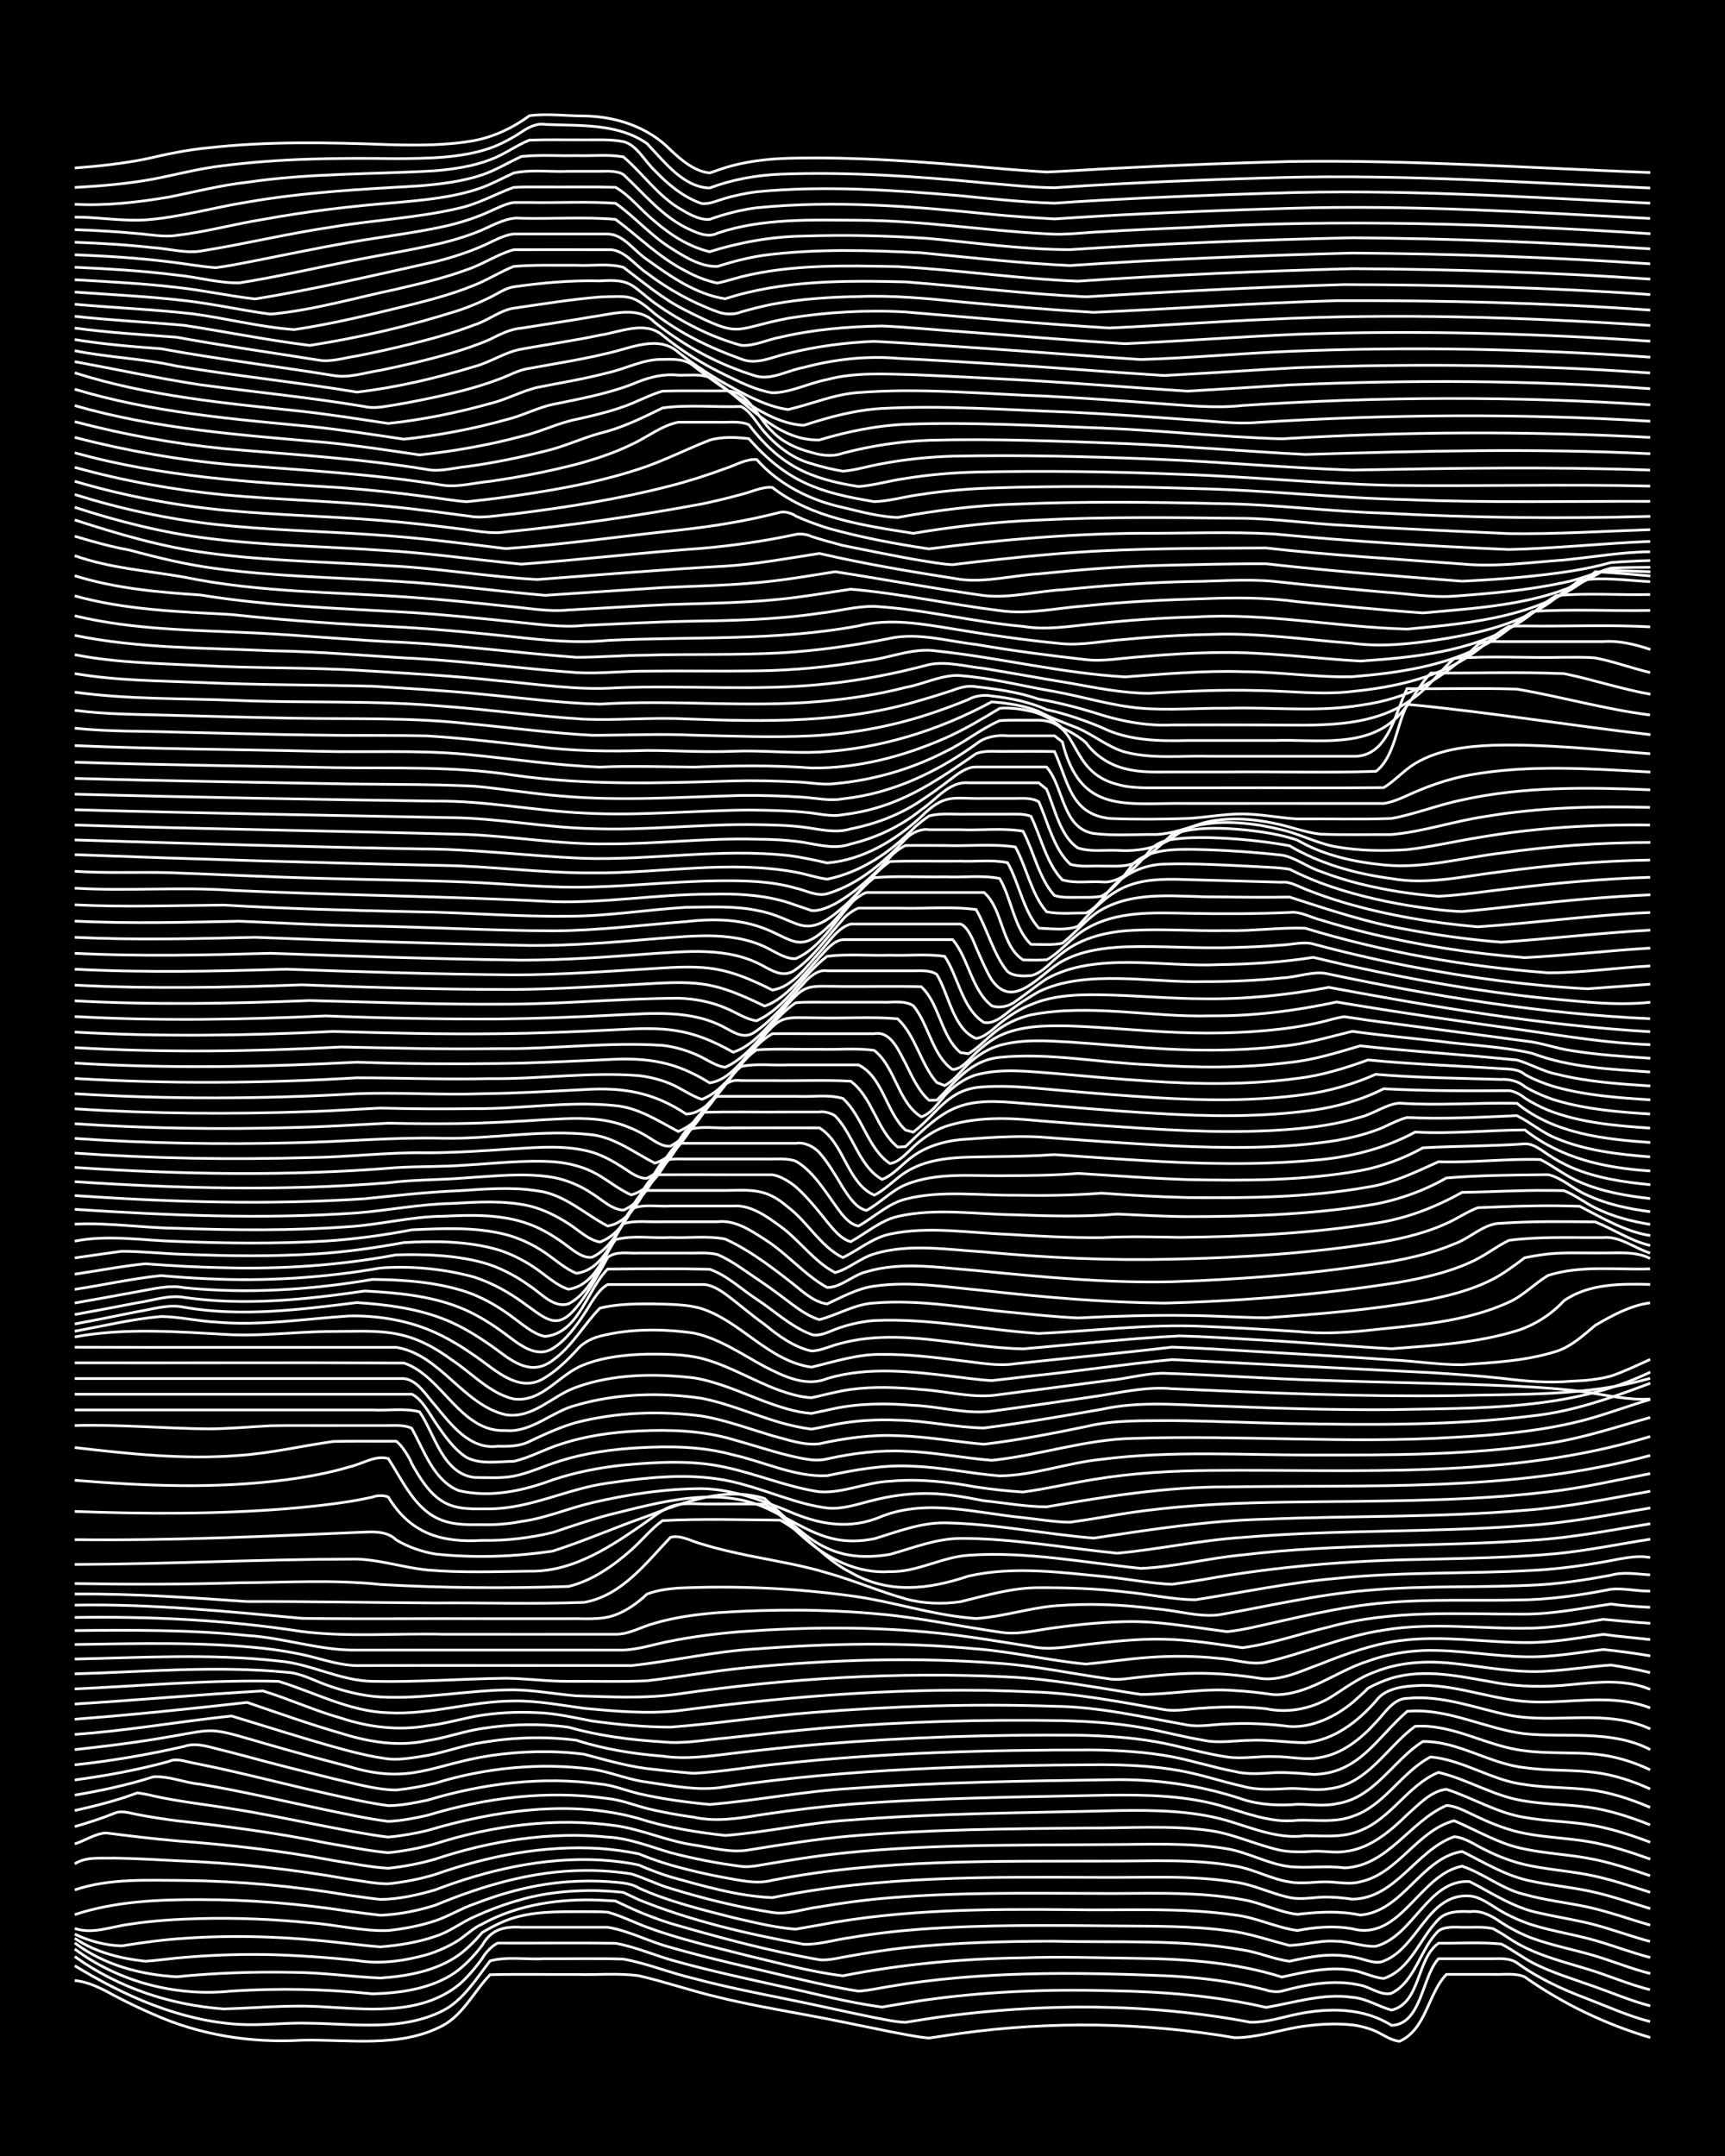 <?xml version="1.0" encoding="UTF-8"?><svg id="a" xmlns="http://www.w3.org/2000/svg" width="1920" height="2400" viewBox="0 0 192 240"><defs><style>.b{fill:none;stroke:#fff;stroke-miterlimit:10;stroke-width:.3px;}.c{stroke-width:0px;}</style></defs><rect class="c" width="192" height="240"/><path class="b" d="M8.32,220.47c1.54.13,3.03.91,4.36,1.65,1.38.72,2.93,1.48,4.36,2.09,5.19,2.33,10.91,3.24,16.58,2.9,5.21-.11,10.92.91,15.7-1.65,2.28-1.25,3.49-3.85,5.23-5.64,3.17-.08,6.42-.01,9.6-.03,2.29.07,4.71-.17,6.98.15,2.91.67,5.82,1.68,8.72,2.36,3.14.78,6.41,1.35,9.6,1.94,3.19.58,6.43,1.27,9.6,1.91,1.39.26,2.95.6,4.36.72,1.09-.16,2.4-.36,3.49-.52,10.11-1.39,20.47-1.23,30.54.48,2.34,0,4.7-.76,6.98-1.17,1.98-.32,4.11-.47,6.11-.25.8.09,1.88.38,2.62.71.76.36,1.75,1.05,2.62,1.11,2.97-1.29,3.17-5.35,5.23-7.45,1.7,0,3.54,0,5.23,0,1.1.05,2.46-.18,3.49.29,4.21,2.98,9.01,5.28,13.96,6.74"/><path class="b" d="M8.32,218.82c5.57,3.39,11.73,6.14,18.32,6.53,2.58.14,5.26-.22,7.85-.13,4.93.06,10.26.93,14.83-1.41,2.27-1.18,3.71-3.58,5.23-5.53,1.93-.52,4.12-.12,6.11-.24,2.88.02,5.85-.05,8.72.04,2.64.48,5.24,1.55,7.85,2.16,3.43.92,6.99,1.62,10.47,2.32,3.18.64,6.42,1.38,9.6,2.03,1.09.2,2.38.5,3.49.53,1.09-.17,2.4-.39,3.49-.55,11.54-1.6,23.43-1.63,34.9.54,1.74.04,3.55-.56,5.23-.91,3.51-.71,7.36-.72,10.47,1.26,3.36-.12,3.37-5.41,5.23-7.42,1.7,0,3.54,0,5.23,0,1.12.05,2.51-.21,3.49.45,2.37,1.72,5.12,2.99,7.85,4.01,2.27.88,4.61,1.93,6.98,2.54"/><path class="b" d="M8.32,217.8c4.84,3.47,10.66,5.4,16.58,5.83,3.47-.1,7-.44,10.47-.27,5.26.26,11.29,1.12,15.7-2.42.91-.76,1.94-2,2.62-2.96.28-.53,1.15-1.49,1.74-1.68,4.34.02,8.74-.04,13.09.02,2.36.43,4.66,1.49,6.98,2.08,3.73,1.03,7.57,1.85,11.34,2.69,3.75.79,7.53,1.84,11.34,2.33,1.4-.23,2.96-.5,4.36-.72,6.91-1.01,13.96-1.28,20.94-1.1,5.85.09,11.73.55,17.45,1.86,3.16-.53,6.35-1.6,9.6-1.12,1.51.1,2.94,1.04,4.36,1.42,3.27-.81,2.73-5.69,5.23-7.45,2.29.03,4.7-.13,6.98.09,1.14.58,2.35,1.5,3.49,2.09,2.19,1.14,4.67,1.85,6.98,2.69,1.99.7,4.06,1.58,6.11,2.11"/><path class="b" d="M8.32,216.96c4.93,3.69,11.35,5.33,17.45,4.68,5.22-.33,10.5-.23,15.7.31,2.97-.08,6.14-.51,8.72-2.07,1.31-.8,2.58-2.13,3.49-3.35,1.01-1.77,2.44-2.11,4.36-1.99,1.7,0,3.53,0,5.23,0,1.4,0,2.96,0,4.36,0,2.38.38,4.65,1.62,6.98,2.23,4.59,1.32,9.31,2.35,13.96,3.45,2.28.53,4.67,1.07,6.98,1.43,1.11-.06,2.4-.36,3.49-.53,10.07-1.7,20.36-1.59,30.54-1.19,2.6.12,5.29.37,7.85.83,1.1.2,2.41.48,3.49.76.39.18,1.32.25,1.74.13,2.8-.76,5.85-1.32,8.72-.67,1.13.2,2.31,1.2,3.49.91,2.68-1.34,3.2-4.96,5.23-6.94.67-.51,1.82-.43,2.62-.41,1.09.03,2.42-.1,3.49.16.43.24,1.34.77,1.74,1.06,2.6,1.76,5.76,2.53,8.72,3.43,2.31.69,4.64,1.72,6.98,2.3"/><path class="b" d="M8.32,216.28c3.23,2.45,7.35,3.55,11.34,3.77,4.33-.44,8.74-.58,13.09-.49,3.19.02,6.42.5,9.6.63,3.01-.21,6.21-.78,8.72-2.57.88-.63,1.92-1.68,2.62-2.51.75-.45,1.8-1,2.62-1.32,2.75-1.08,5.82-.98,8.72-.99.78,0,1.84,0,2.62.06,1.45.39,2.96,1.15,4.36,1.67,3.67,1.36,7.56,2.23,11.34,3.2,3.45.81,6.95,1.79,10.47,2.21,6.6-1.31,13.34-1.91,20.07-2,4.05-.15,8.16,0,12.21.05,5.57.06,11.23.4,16.58,2.09,2.54-.56,5.24-1.2,7.85-.75,1.12.16,2.36.83,3.49.91,3-1,4.03-4.52,6.11-6.6.9-.9,2.31-.9,3.49-.84,1.26-.18,2.51.51,3.49,1.22,1.03.66,2.34,1.34,3.49,1.76,2.24.81,4.7,1.27,6.98,1.96,2.01.6,4.07,1.45,6.11,1.95"/><path class="b" d="M8.32,215.76c2.29,1.57,5.12,2.27,7.85,2.56,1.41-.08,2.96-.33,4.36-.43,3.46-.3,7-.39,10.47-.28,2.89.11,5.85.32,8.72.63,2.6.43,5.33.05,7.85-.67,1.16-.35,2.47-.94,3.49-1.6.79-.54,1.73-1.42,2.62-1.8,3.98-2.17,8.6-2.84,13.09-2.65.45.02,1.3.06,1.74.1.45.2,1.3.61,1.74.81,1.37.62,2.93,1.22,4.36,1.67,5.44,1.58,10.98,3.08,16.58,4.05,1.11.12,2.4-.27,3.49-.43,1.99-.36,4.1-.69,6.11-.91,5.49-.56,11.06-.72,16.58-.72,6.97.18,14.05-.25,20.94.97,1.73.25,3.5,1.05,5.23,1.26,1.08-.24,2.39-.51,3.49-.62,1.4-.14,3-.04,4.36.32.77.21,1.83.63,2.62.28,3.86-1.5,4.92-7.62,9.6-7.24,1.25.1,2.43,1.1,3.49,1.69,1.02.6,2.35,1.18,3.49,1.54,2.26.7,4.71,1.07,6.98,1.72,2.01.58,4.08,1.37,6.11,1.89"/><path class="b" d="M8.32,215.3c1.59.78,3.47,1.27,5.23,1.31,2.28-.37,4.67-.7,6.98-.84,5.8-.41,11.67-.17,17.45.5,1.4.14,2.96.35,4.36.45,2.03-.16,4.18-.5,6.11-1.17,1.52-.46,2.92-1.56,4.36-2.19,2.75-1.25,5.72-2.24,8.72-2.63,1.69-.23,3.53-.31,5.23-.26.78.03,1.84.1,2.62.19.45.21,1.3.62,1.74.82,5.85,2.37,12.12,3.82,18.32,4.95,1.72.07,3.53-.53,5.23-.74,2.57-.44,5.25-.75,7.85-.94,7.25-.52,14.55-.43,21.81-.36,4.05.04,8.19-.02,12.21.51,2.36.24,4.69,1.09,6.98,1.66,1.71-.05,3.51-.61,5.23-.46,1.42,0,2.95.63,4.36.56,4.23-1.11,5.84-7.5,10.47-7.21,2.52,1.3,5,2.98,7.85,3.52,1.99.46,4.13.77,6.11,1.3,2.01.55,4.1,1.3,6.11,1.85"/><path class="b" d="M8.32,214.67c2.01.68,4.1-.22,6.11-.47,2.57-.4,5.26-.56,7.85-.63,4.06-.1,8.18.07,12.21.47,2.88.2,5.84.97,8.72.86,1.73-.18,3.58-.53,5.23-1.08,1.45-.48,2.91-1.39,4.36-1.88,3.33-1.3,6.89-2.22,10.47-2.47,1.4-.1,2.96-.11,4.36-.02,1.12.1,2.51.11,3.49.73,3.32,1.5,6.95,2.38,10.47,3.28,2.27.51,4.65,1.13,6.98,1.29.78-.13,1.84-.32,2.62-.46,9.18-1.76,18.6-1.79,27.92-1.71,6.09.12,12.27-.28,18.32.59,2.37.26,4.63,1.42,6.98,1.73,1.97-.38,4.12-.56,6.11-.19,5.39,1.41,7.46-6.05,12.21-6.97,2.39.78,4.48,2.58,6.98,3.15,2.25.64,4.69.9,6.98,1.39,2.33.51,4.69,1.36,6.98,2.02"/><path class="b" d="M8.32,213.13c4.49-1.48,9.27-1.68,13.96-1.67,5.53,0,11.11.46,16.58,1.3,1.1.15,2.39.32,3.49.44,2.03-.08,4.17-.5,6.11-1.12,5.25-2.18,10.85-3.83,16.58-3.86,1.71-.02,3.55.11,5.23.38,1.43.43,2.92,1.2,4.36,1.61,3.69,1.14,7.52,2.09,11.34,2.68,1.7.29,3.54-.43,5.23-.62,2.57-.45,5.25-.8,7.85-1.01,7.54-.62,15.13-.51,22.68-.49,5.51.07,11.13-.31,16.58.69,2.05.33,4.04,1.41,6.11,1.64,2.29-.27,4.7-.41,6.98.08,4.78-.4,6.76-6.35,11.34-7.08,2.52,1.26,5.04,2.82,7.85,3.33,1.98.42,4.12.64,6.11,1.04,2.34.47,4.7,1.3,6.98,1.99"/><path class="b" d="M8.32,210.38c3.9-1.32,8.15-1.06,12.21-1.05,6.13.07,12.28.63,18.32,1.65,1.1.16,2.39.34,3.49.46,2.03-.02,4.16-.49,6.11-1.07,5.81-2.21,12.07-3.65,18.32-3.32,1.41.08,2.98.26,4.36.57,1.07.48,2.37.96,3.49,1.31,3.68,1.02,7.51,2.15,11.34,2.31,12.05-2.47,24.4-2.3,36.64-2.25,4.93.04,9.95-.27,14.83.52,2.08.27,4.08,1.29,6.11,1.72,1.08.24,2.4.03,3.49-.04,1.09-.05,2.41.06,3.49.22,4.83-.05,7.11-5.48,11.34-6.95,1.22.08,2.41.98,3.49,1.48,1.34.68,2.9,1.28,4.36,1.62,2.27.52,4.7.69,6.98,1.12,2.35.44,4.71,1.24,6.98,1.97"/><path class="b" d="M8.32,207.48c1.24-.83,2.94-.59,4.36-.64,2.3.03,4.69.17,6.98.29,6.43.24,12.86.93,19.19,2.06,1.4.18,2.95.52,4.36.51,1.73-.18,3.57-.53,5.23-1.04,5.84-2.06,12.11-3.28,18.32-2.89,1.41.1,2.98.31,4.36.6,1.65.69,3.5,1.27,5.23,1.7,1.68.43,3.52.82,5.23,1.11,1.4.26,2.96.51,4.36.13,12.35-2.42,24.99-2.09,37.52-2.14,4.64.02,9.37-.27,13.96.55,2.07.31,4.05,1.46,6.11,1.77,1.39.27,2.96-.06,4.36,0,1.09.04,2.41.3,3.49-.01,4.25-.9,6.35-5.72,10.47-6.8,2.57,1.08,5.07,2.63,7.85,3.15,2.27.48,4.7.6,6.98,1.01,2.35.4,4.72,1.2,6.98,1.96"/><path class="b" d="M8.32,205.26c1.12-.35,2.3-1.17,3.49-1.22,2.58.33,5.26.65,7.85.88,5.84.44,11.7,1.09,17.45,2.19,1.99.3,4.09.75,6.11.86,1.73-.18,3.57-.53,5.23-1.02,6.14-2.04,12.73-3.09,19.19-2.45,2.41.13,4.7,1.06,6.98,1.73,2.55.67,5.24,1.19,7.85,1.53,1.11.15,2.4-.21,3.49-.36,1.99-.33,4.1-.67,6.11-.92,10.41-1.25,20.94-1.05,31.41-1.15,4.34,0,8.78-.25,13.09.47,2.36.4,4.6,1.71,6.98,1.99,1.99.2,4.11-.13,6.11.14,4.82-.21,7.25-5.18,11.34-6.95,1.19.06,2.42.82,3.49,1.29,1.63.78,3.46,1.48,5.23,1.82,2.27.44,4.7.52,6.98.9,2.36.38,4.74,1.16,6.98,1.96"/><path class="b" d="M8.32,203.33c1.43-.4,2.99-.91,4.36-1.46.82-.39,1.79-.03,2.62.12,1.4.27,2.95.51,4.36.69,5.54.61,11.11,1.34,16.58,2.46,2.29.38,4.67.88,6.98,1.1,1.73-.18,3.57-.52,5.23-1,6.43-2.04,13.36-2.95,20.07-2.01,2.95.42,5.77,1.73,8.72,2.15,1.97.29,4.11.91,6.11.55,3.75-.6,7.56-1.22,11.34-1.55,8.69-.74,17.46-.8,26.17-.89,4.63.04,9.36-.36,13.96.31,2.67.41,5.22,1.66,7.85,2.2,1.08.18,2.4.17,3.49.08,1.09-.06,2.4.2,3.49.03,2.78-.28,5.06-2.23,6.98-4.11,1.24-1.08,2.64-2.64,4.36-2.82,2.92.94,5.66,2.65,8.72,3.13,2.27.41,4.7.44,6.98.79,2.36.35,4.75,1.13,6.98,1.97"/><path class="b" d="M8.32,201.54c1.72-.37,3.56-.83,5.23-1.36.47-.14,1.29-.44,1.74-.6.47.05,1.3.21,1.74.33,2.85.64,5.84.95,8.72,1.43,3.49.54,7.01,1.29,10.47,1.96,2.29.43,4.67.92,6.98,1.2,1.42-.12,2.98-.4,4.36-.73,7.45-2.22,15.96-3.49,23.56-1.33,3.09.99,6.38,1.52,9.6,1.88,4.65-.36,9.29-1.44,13.96-1.72,9.86-.78,19.78-.79,29.66-1.05,4.07-.06,8.27-.02,12.21,1.1,2.83.84,5.71,2.1,8.72,1.7,2.02-.01,4.19.26,6.11-.57,3.44-1.32,5.34-5.09,8.72-6.48,3.27.75,6.24,2.7,9.6,3.18,2.27.39,4.7.37,6.98.68,2.38.31,4.76,1.1,6.98,1.98"/><path class="b" d="M8.32,199.83c2.92-.49,5.9-1.13,8.72-2.03,1.71-.14,3.52.66,5.23.81,4.67.78,9.32,1.89,13.96,2.85,2.28.47,4.66,1,6.98,1.29,1.42-.05,2.98-.36,4.36-.67,6.46-1.96,13.36-2.84,20.07-1.87,1.45.14,2.96.74,4.36,1.1,1.68.42,3.52.74,5.23.98,2.61.57,5.26.08,7.85-.33,3.16-.47,6.41-.86,9.6-1.12,9.57-.73,19.2-.8,28.79-1.01,4.07-.04,8.26.03,12.21,1.12,2.83.78,5.73,2.04,8.72,1.68,2.01-.07,4.17.29,6.11-.43,3.58-1.16,5.48-4.95,8.72-6.62,3.63.32,6.84,2.64,10.47,3.07,2.28.36,4.69.31,6.98.56,2.39.25,4.78,1.04,6.98,1.98"/><path class="b" d="M8.32,198.14c3.51-.47,7.06-1.12,10.47-2.06.82-.4,1.8,0,2.62.15,1.1.22,2.39.49,3.49.73,3.77.84,7.57,1.83,11.34,2.66,2.28.51,4.66,1.07,6.98,1.38,1.42,0,2.98-.32,4.36-.61,6.18-1.86,12.77-2.69,19.19-1.8,1.46.12,2.95.75,4.36,1.08,2.55.59,5.25.95,7.85,1.2,5.23-.43,10.45-1.48,15.7-1.78,9.57-.69,19.2-.84,28.79-.97,5.03-.12,10.06.57,14.83,2.17,1.94.64,4.08.73,6.11.56,1.4-.01,2.97.25,4.36-.07,4.19-.6,6.29-4.84,9.6-6.92,3.95-.05,7.45,2.5,11.34,2.91,2.57.38,5.28.21,7.85.54,2.08.26,4.2.97,6.11,1.83"/><path class="b" d="M8.32,196.46c4.09-.44,8.21-1.14,12.21-2.06,1.12-.4,2.4-.05,3.49.24,1.1.27,2.4.61,3.49.9,3.16.87,6.42,1.67,9.6,2.46,2.27.5,4.64,1.23,6.98,1.26,1.42-.14,2.98-.42,4.36-.76,5.6-1.73,11.63-2.31,17.45-1.56,2.03.3,4.06,1.19,6.11,1.44,2.86.41,5.84,1.04,8.72.52,13.85-2.04,27.9-2.37,41.88-2.46,2.89.02,5.88.15,8.72.67,2.33.41,4.67,1.22,6.98,1.73,1.67.48,3.53.33,5.23.25,1.4-.04,2.97.27,4.36.03,4.27-.43,6.45-4.63,9.6-6.95,4.24-.29,8.07,2.27,12.21,2.72,2.57.35,5.27.13,7.85.38,2.08.19,4.22.84,6.11,1.74"/><path class="b" d="M8.32,194.76c22.16-2.35,8.28-3.86,30.54,1.89,6.82,2.07,9.32-.24,15.7-1.22,3.44-.5,7.02-.6,10.47-.15,2.56.68,5.19,1.46,7.85,1.69,1.4.17,2.96.33,4.36.43,3.19-.17,6.42-.75,9.6-1.06,11.58-1.25,23.26-1.55,34.9-1.54,2.89.05,5.88.22,8.72.76,2.31.44,4.66,1.21,6.98,1.64,1.38.35,2.96.23,4.36.13,1.4-.06,2.97.07,4.36.19,5.09-.05,7.1-4.1,10.47-7.02,4.53-.39,8.68,1.96,13.09,2.5,4.66.46,9.63-.48,13.96,1.76"/><path class="b" d="M8.32,193.07c5.83-.4,11.64-1.44,17.45-2.05,3.76,1.13,7.56,2.36,11.34,3.42,1.97.55,4.07,1.1,6.11,1.36,1.41.13,2.98-.17,4.36-.39,2.02-.37,4.07-1.15,6.11-1.45,3.43-.57,7.02-.69,10.47-.24,3.09,1,6.36,1.52,9.6,1.77,2.6.39,5.27-.01,7.85-.32,3.17-.37,6.42-.73,9.6-1,9.57-.78,19.19-1.1,28.79-1.01,2.89.06,5.87.23,8.72.74,2.61.46,5.23,1.3,7.85,1.68,1.68.26,3.54-.11,5.23-.04,1.7-.03,3.55.47,5.23.08,2.42-.42,4.5-2.11,6.11-3.89.95-.97,1.96-2.69,3.49-2.67,3.87-.4,7.61,1.1,11.34,1.87,5.18,1.01,10.75-.77,15.71,1.53"/><path class="b" d="M8.32,191.38c6.4-.49,12.82-1.15,19.19-1.87,3.46,1.18,6.96,2.43,10.47,3.44,3.13.98,6.35,1.51,9.6.81,2.03-.29,4.07-1.06,6.11-1.35,3.15-.5,6.44-.57,9.6-.14,3.39.97,6.95,1.42,10.47,1.63,2.3.25,4.69-.22,6.98-.42,3.76-.41,7.58-.83,11.34-1.15,8.69-.69,17.45-.94,26.17-.79,2.89.07,5.87.26,8.72.75,2.31.39,4.67,1.06,6.98,1.43,1.68.37,3.53.02,5.23.01,2-.1,4.11.25,6.11.26,3.16-.26,5.82-2.33,7.85-4.63,1.13-1.59,3.45-1.68,5.23-1.75,4.13,0,8.1,1.71,12.21,1.84,4.35.16,8.9-.95,13.09.67"/><path class="b" d="M8.32,189.69c6.97-.44,13.96-1.06,20.94-1.46,2.92.89,5.78,2.21,8.72,3.03,3.08,1.02,6.38,1.41,9.6.85,1.73-.19,3.53-.7,5.23-1.04,2.27-.41,4.68-.54,6.98-.42,2.04.05,4.12.56,6.11.93,2.86.39,5.84.68,8.72.68,5.24-.39,10.47-1.21,15.7-1.62,8.98-.72,18.04-1.01,27.05-.7,5.01.05,9.93,1.22,14.83,2.09,1.39.24,2.96-.1,4.36-.12,2.29-.13,4.7-.02,6.98.28,2.53.14,5.06-1.08,6.98-2.65.44-.38,1.34-1.18,1.74-1.6.72-.43,1.82-.88,2.62-1.13,3.7-1.1,7.64-.19,11.34.45,2.85.55,5.85.56,8.72.26,2.9-.28,5.97-.62,8.73.54"/><path class="b" d="M8.32,188.01c7.55-.35,15.12-1.04,22.68-.85,4.01,1.22,7.91,3.37,12.21,3.5,4.7.25,9.28-1.3,13.96-1.31,2.62-.05,5.27.47,7.85.82,3.45.32,7.01.64,10.47.26,13-1.69,26.14-2.71,39.26-2.1,5,.13,9.93,1.13,14.83,1.98,1.39.24,2.97-.12,4.36-.17,2.29-.17,4.7-.17,6.98.07,2.37.51,4.87.04,6.98-1.15,1.67-1.02,3.35-2.35,5.23-2.98,2.74-1.1,5.82-1.22,8.72-.9,3.46.37,6.98,1.1,10.47.84,2.3-.13,4.68-.52,6.98-.67,1.41.2,2.98.51,4.36.84"/><path class="b" d="M8.32,186.33c7.83-.23,15.74-.93,23.56-.18,1.51.07,2.97.87,4.36,1.38,1.93.7,4.05,1.26,6.11,1.37,4.96.27,9.89-.8,14.83-.79,2.31.03,4.68.48,6.98.67,3.76.1,7.61.33,11.34-.21,12.11-1.75,24.41-2.49,36.64-1.9,4.98.22,9.92,1.2,14.83,1.95,3.46,0,6.99-.72,10.47-.43,1.4.07,2.97.26,4.36.46,3.81.09,6.96-2.65,10.47-3.74,2.48-.9,5.22-1.28,7.85-1.18,3.77.1,7.57.85,11.34.68,2.31-.11,4.69-.5,6.98-.79,1.7.16,3.55.43,5.24.7"/><path class="b" d="M8.32,184.68c7.54-.16,15.16-.62,22.68.22,3.58.29,6.86,2.21,10.47,2.26,4.93.11,9.9-.28,14.83-.34,2.3.02,4.68.36,6.98.34,2.88-.03,5.85.08,8.72-.06,3.77-.43,7.56-1.13,11.34-1.48,9.26-.88,18.64-1.17,27.92-.46,4.09.29,8.16,1.18,12.21,1.73,1.09.18,2.4-.11,3.49-.2,1.99-.22,4.11-.4,6.11-.42,2.3-.03,4.71.18,6.98.53,2.38.44,4.79-.81,6.98-1.59,2.79-1.12,5.73-2.17,8.72-2.57,4.92-.66,9.9.28,14.83.2,2.61-.06,5.28-.53,7.85-.91,1.69.24,3.54.39,5.24.58"/><path class="b" d="M8.32,183.06c6.97-.1,14-.31,20.94.42,1.72.19,3.55.49,5.23.9,1.69.42,3.48,1.01,5.23,1.03,10.17-.04,20.36,0,30.54,0,4.65-.49,9.28-1.6,13.96-1.86,8.11-.62,16.32-.77,24.43,0,4.09.31,8.14,1.31,12.21,1.69,2.3-.21,4.68-.58,6.98-.74,2.58-.19,5.28-.17,7.85.11,1.7.09,3.55.78,5.23.41,4.39-1,8.61-2.89,13.09-3.56,5.47-.92,11.07-.08,16.58-.22,2.61-.08,5.29-.53,7.85-.98,1.7.14,3.53.35,5.24.44"/><path class="b" d="M8.32,181.51c6.39-.06,12.83-.1,19.19.55,4.11.24,8.12,1.7,12.21,1.62,9.88-.01,19.78,0,29.66,0,1.74-.06,3.53-.68,5.23-.99,2.56-.52,5.25-.85,7.85-1.06,7.25-.52,14.58-.59,21.81.15,3.49.35,7.01.96,10.47,1.5,1.99.45,4.11.02,6.11-.21,2.87-.33,5.83-.67,8.72-.59,2.9.04,5.85.54,8.72.94,3.24-.43,6.42-1.55,9.6-2.3,7.11-1.98,14.53-1.41,21.81-1.44,3.21,0,6.43-.67,9.6-1.12,1.39.19,2.97.3,4.36.36"/><path class="b" d="M8.32,180.05c8.45-.13,16.94.27,25.3,1.57,5.15.64,10.51.18,15.7.3,6.39.01,12.81,0,19.19,0,1.49.03,2.95-.86,4.36-1.23,2.24-.66,4.66-.98,6.98-1.17,6.08-.41,12.25-.4,18.32.18,4.38.41,8.74,1.36,13.09,1.98,2.01.36,4.12-.24,6.11-.48,2.86-.39,5.83-.69,8.72-.69,2.31,0,4.7.33,6.98.64,1.09.15,2.4.34,3.49.48.78-.06,1.85-.26,2.62-.42,4.9-1.06,9.82-2.35,14.83-2.78,4.91-.45,9.9-.22,14.83-.32,3.5-.02,7.04-.52,10.47-1.2,1.39-.14,2.96.23,4.36.21"/><path class="b" d="M8.32,178.68c8.46-.16,16.89.7,25.3,1.47,6.97.1,13.97,0,20.94.04,2.88,0,5.84,0,8.72,0,1.71-.04,3.6.19,5.23-.43,1.25-.46,2.54-1.38,3.49-2.3,1.05-.43,2.37-.59,3.49-.68,6.38-.28,12.86,0,19.19.86,4.68.61,9.25,2.21,13.96,2.53,2.92-.19,5.81-1.14,8.72-1.41,3.76-.3,7.61-.16,11.34.34,2.29.16,4.7.94,6.98.66,5.5-.96,11-2.28,16.58-2.73,6.37-.58,12.81-.25,19.19-.62,2.61-.16,5.29-.59,7.85-1.06,1.38-.41,2.96-.11,4.36-.04"/><path class="b" d="M8.32,177.44c6.4-.05,12.82.4,19.19.84,6.97-.02,13.97.12,20.94.16,5.51-.04,11.08.14,16.58-.07,4.17-.75,6.86-4.36,9.6-7.24,1.16-.31,2.39.48,3.49.75,1.67.52,3.52.94,5.23,1.29,2.89.58,5.89,1.07,8.72,1.92,2.93.82,5.8,2.06,8.72,2.89,1.94.54,4.12.61,6.11.32,2.85-.69,5.76-1.57,8.72-1.56,3.18-.01,6.44.09,9.6.47,2.59.23,5.25.86,7.85.87,5.22-.81,10.44-1.92,15.7-2.38,7.24-.75,14.56-.48,21.81-.89,2.6-.13,5.28-.48,7.85-.93,1.7-.28,3.51-.81,5.24-.5"/><path class="b" d="M8.32,176.28c6.1.1,12.23.1,18.32-.09,5.22-.03,10.51-.37,15.7.19,6.96.4,13.98.45,20.94.22,2.62-.63,4.99-2.3,6.98-4.06,1.12-.99,2.26-2.4,3.49-3.27,4.33-.22,8.75-.09,13.09-.05,2.81,1.5,4.91,4.36,7.85,5.82,4.2,2.43,8.69,1.9,13.09.41,5.14-1.17,10.52-.38,15.7.11,2.29.25,4.67.71,6.98.8,1.1-.15,2.4-.35,3.49-.53,8.05-1.45,16.25-2.12,24.43-2.24,4.93-.12,9.92-.2,14.83-.64,3.49-.34,7-1.07,10.47-1.61"/><path class="b" d="M8.32,174.15c10.17-.03,20.36-.57,30.54-.59,2.95-.12,5.82.93,8.72,1.21,3.75.32,7.59.18,11.34.13,4.94.11,9.19-2.82,13.09-5.54,2.46-1.83,3.05-2.09,6.11-1.94,2.29.02,4.69-.04,6.98.03,1.66.82,2.94,2.55,4.36,3.71,2.61,2.35,6.01,4.05,9.6,3.79,2.99.08,5.76-1.62,8.72-1.82,6.41-.46,12.84.8,19.19,1.46,3.78-.15,7.57-1.16,11.34-1.5,10.71-1.3,21.54-.87,32.28-1.64,4.39-.26,8.76-1.13,13.09-1.83"/><path class="b" d="M8.32,171.39c10.76.13,21.53-.38,32.28-.84,1.19-.06,2.59-.04,3.49.86,1.29.79,2.88,1.33,4.36,1.58,4.32.46,8.79.31,13.09-.33,3.52-1.13,6.98-2.65,10.47-3.87,4.12-1.56,8.66-3.35,13.09-1.98,4.56,4.17,7.09,7.35,13.96,6.22,2.56-.72,5.15-1.76,7.85-1.78,5.83-.01,11.65,1.08,17.45,1.65,4.65-.43,9.29-1.46,13.96-1.76,10.44-.89,20.96-.52,31.41-1.31,4.68-.28,9.34-1.19,13.96-1.97"/><path class="b" d="M8.32,168.25c7.84.29,15.73.32,23.56-.3,2.3-.19,4.7-.44,6.98-.8.78-.12,1.85-.33,2.62-.5.44-.21,1.3-.21,1.74,0,2.47,4.08,5.93,5.1,10.47,4.82,2.61.06,5.32-.27,7.85-.88,1.99-.67,4.08-1.38,6.11-1.93,5.93-1.46,12.54-3.46,18.32-.45,4.1,2.04,6.44,4.03,11.34,3.08,2.55-.77,5.14-1.8,7.85-1.77,5.54.09,11.06,1.25,16.58,1.7,6.36-.96,12.75-1.96,19.19-2.11,9.59-.4,19.22-.17,28.79-.99,4.69-.34,9.34-1.28,13.96-2.12"/><path class="b" d="M8.32,164.78c7.82.64,15.76.97,23.56-.06,2.32-.31,4.73-.75,6.98-1.42,1.4-.3,2.92-1.36,4.36-.93,1.65,2.52,3.02,5.85,6.11,6.91,1.36.49,2.94.45,4.36.44,1.41.04,2.98-.08,4.36-.36,2.67-.35,5.24-1.47,7.85-2.08,3.98-.93,8.12-1.56,12.21-1.57,3.33.06,6.55,1.24,9.6,2.49,3.47,1.52,6.89,2.14,10.47.58,5.08-1.96,10.51-.34,15.7.16,1.7.18,3.53.5,5.23.51,1.4-.19,2.97-.45,4.36-.68,10.35-1.86,20.94-1.48,31.41-1.7,5.81-.11,11.67-.3,17.45-1,3.8-.42,7.59-1.31,11.34-2.03"/><path class="b" d="M8.32,161.14c6.06.7,12.22,1.37,18.32.87,3.51-.23,7-1.07,10.47-1.55,2.29-.06,4.69-.01,6.98-.03.61.4,1.48,1.8,1.74,2.49.84,1.53,1.94,3.34,3.49,4.25,1.56.94,3.49.79,5.23.79,4.51-.03,8.66-2.26,13.09-2.86,4.88-.71,10.01-1.27,14.83.08,3.19.83,6.31,2.27,9.6,2.69,1.74.18,3.56-.49,5.23-.89,1.67-.42,3.51-.69,5.23-.72,2.32-.08,4.71.35,6.98.8,2.29.23,4.68.67,6.98.68,6.63-1.16,13.32-2.24,20.07-2.22,15.75-.27,31.75.63,47.11-3.5"/><path class="b" d="M8.32,158.69c4.94-.14,9.9.32,14.83.37,2.3-.01,4.69-.23,6.98-.35,2.59-.05,5.27,0,7.85-.02,1.7,0,3.54,0,5.23,0,.8,0,1.89-.08,2.62.31,1.37,2.44,2.42,5.8,5.23,6.93,3.47.83,7.18.03,10.47-1.2,2.52-.84,5.22-1.37,7.85-1.64,3.75-.34,7.64-.58,11.34.24,3.51.74,6.91,2.21,10.47,2.73,2.62.2,5.23-1.07,7.85-1.17,3.19-.3,6.46.06,9.6.64,1.69.25,3.53.46,5.23.56,2.61-.35,5.26-.98,7.85-1.4,4.3-.72,8.73-.97,13.09-1,16.33-.15,33.03,1.03,48.86-3.78"/><path class="b" d="M8.32,156.95c8.13,0,16.3,0,24.43,0,2.88,0,5.84,0,8.72,0,1.69.09,3.58-.22,5.23.21,1.72,2.51,2.55,6.86,6.11,7.31,1.4,0,2.98.12,4.36-.15,1.77-.34,3.52-1.2,5.23-1.71,2.8-.88,5.8-1.29,8.72-1.45,3.49-.2,7.08-.15,10.47.79,3.44.76,6.9,2.49,10.47,2.32,3.14-.66,6.38-1.25,9.6-1.05,3.2.11,6.41.82,9.6,1.07,3.81-.04,7.55-1.47,11.34-1.84,7.8-1,15.72-.47,23.56-.48,8.72,0,17.53.04,26.17-1.3,3.85-.57,7.61-1.84,11.34-2.88"/><path class="b" d="M8.32,155.2h37.52c1.13.54,1.94,2.14,2.62,3.13.93,1.38,2.06,3.02,3.49,3.92,1.56.8,3.54.43,5.23.42,1.78-.39,3.5-1.38,5.23-1.91,2.79-.93,5.8-1.34,8.72-1.47,3.49-.17,7.1-.04,10.47.96,2,.55,4.09,1.25,6.11,1.75,1.38.31,2.96.76,4.36.4,2.84-.63,5.81-1,8.72-.85,3.2.1,6.41.76,9.6,1.01,5.27-.54,10.38-2.33,15.7-2.44,11.91-.39,23.86.6,35.77-.12,4.37-.23,8.81-.61,13.09-1.58,2.95-.64,5.84-1.79,8.73-2.64"/><path class="b" d="M8.32,153.46c12.21,0,24.43,0,36.64,0,1.54.17,2.53,1.95,3.49,3,1.76,2.13,3.87,4.96,6.98,4.53,1.13.04,2.46.01,3.49-.53,1.66-.78,3.46-1.62,5.23-2.11,4.51-1.16,9.35-1.32,13.96-.72,2.66.45,5.28,1.42,7.85,2.19,1.66.42,3.5,1.11,5.23.9,2.84-.63,5.81-1.04,8.72-.9,3.2.08,6.42.67,9.6.95,3.79-.45,7.6-1.19,11.34-1.96,3.11-.77,6.42-.64,9.6-.67,4.35.03,8.74.25,13.09.33,9.01.14,18.09.25,27.05-.86,4.52-.49,8.86-2.04,13.09-3.63"/><path class="b" d="M8.32,151.71c12.21.02,24.44-.04,36.64.02,4.32,1.46,6.29,7.77,11.34,7.51,2.89.25,5.15-2.15,7.85-2.82,4.48-1.31,9.36-1.44,13.96-.76,2.97.58,5.83,1.85,8.72,2.69,1.08.31,2.38.6,3.49.74.78-.13,1.84-.37,2.62-.52,2.26-.45,4.68-.58,6.98-.48,3.19.05,6.42.82,9.6.87,4.36-.56,8.76-1.32,13.09-2.08,4.56-1.01,9.33-.41,13.96-.33,6.09.25,12.23.41,18.32.37,9.68-.21,19.87.13,28.79-4.18"/><path class="b" d="M8.32,149.97c11.92.03,23.85,0,35.77.01,4.92.78,7.47,6.43,12.21,7.51,3.06.45,5.17-2.14,7.85-3.07,4.14-1.5,8.76-1.53,13.09-1.04,2.71.45,5.3,1.65,7.85,2.62,1.65.6,3.47,1.22,5.23,1.34.78-.15,1.84-.4,2.62-.56,2.84-.58,5.84-.58,8.72-.34,2.88.11,5.84,1.01,8.72.65,4.06-.54,8.17-1.15,12.21-1.75,2.58-.43,5.22-.99,7.85-.75,10.46.46,20.94.91,31.41.77,7.27-.2,14.76.1,21.81-1.93"/><path class="b" d="M8.32,148.82c5.75-1.06,11.66-.55,17.45-.24,3.47.13,7-.29,10.47-.36,5.9,0,8.88-.6,13.96,3.1,2.26,1.46,4.28,3.79,6.98,4.41,3.22.42,5.11-2.84,7.85-3.82,2.19-.86,4.65-1.11,6.98-1.17,2-.01,4.15-.01,6.11.48,3.03.79,5.79,2.53,8.72,3.58,1.06.37,2.36.75,3.49.79,1.4-.3,2.94-.73,4.36-.92,2.57-.35,5.27-.23,7.85.01,2.88.17,5.84,1.04,8.72.56,4.05-.52,8.16-1.04,12.21-1.58,2-.19,4.1-.81,6.11-.79,5.81.19,11.64.62,17.45.78,7.26.26,14.56.33,21.81.66,2.59.13,5.28.31,7.85.68,2.28.35,4.65.89,6.98.75"/><path class="b" d="M8.32,148.19c3.17-.58,6.38-1.36,9.6-1.64,2.01.02,4.1.52,6.11.62,4.95.44,9.91-.36,14.83-.68,2.94-.06,5.98.4,8.72,1.48,2.16.85,4.24,2.18,6.11,3.55,2.04,1.51,4.43,3.49,6.98,1.83,1.25-.75,2.51-1.96,3.49-3.03.61-.79,1.67-1.34,2.62-1.58,3.37-.86,7.04-.83,10.47-.34,2.84.61,5.33,2.36,7.85,3.72,2.11,1.08,4.62,2.32,6.98,1.33,4.53-1.34,9.35-.79,13.96-.23,1.4.16,2.96.4,4.36.46,1.4-.15,2.97-.33,4.36-.5,5.23-.54,10.49-1.34,15.7-1.83,9.59.5,19.2.96,28.79,1.45,2.59.16,5.27.35,7.85.62,2.58.33,5.25.56,7.85.33,1.41-.05,3-.19,4.36-.57,1.44-.48,2.98-1.23,4.36-1.85"/><path class="b" d="M8.32,147.38c2.3-.42,4.69-.91,6.98-1.37,1.69-.27,3.53-.88,5.23-.48,6.37,1.09,12.85.26,19.19-.53,3.23.21,6.56.63,9.6,1.81,2.17.83,4.24,2.17,6.11,3.54,1.91,1.45,3.86,2.77,6.11,1.06,2.11-1.49,3.46-3.98,5.23-5.79,1.96-.49,4.1-.48,6.11-.47,1.71.05,3.58.03,5.23.53,4.41,1.46,7.47,5.84,12.21,6.51,2.56-.61,5.18-1.48,7.85-1.42,2.9-.04,5.86.33,8.72.69,1.99.21,4.11.66,6.11.35,5.8-.64,11.65-1.16,17.45-1.85,2.88.09,5.84.28,8.72.45,5.22.31,10.49.59,15.7.97,2.59.12,5.26.55,7.85.54,3.49-.24,7.11-.42,10.47-1.48,1.65-.51,3.07-1.81,4.36-2.9,1.87-1.09,3.93-2.23,6.11-2.51"/><path class="b" d="M8.32,146.33c2.3-.41,4.69-.87,6.98-1.31,1.69-.24,3.52-.91,5.23-.59,6.67.95,13.44.25,20.07-.72,3.52.19,7.16.51,10.47,1.8,1.84.71,3.66,1.85,5.23,3.03,1.47,1.09,3.36,2.72,5.23,1.56,1.41-.86,2.59-2.47,3.49-3.83.69-1.02,1.49-2.67,2.62-3.28,3.47,0,7,0,10.47,0,.91-.06,1.91.54,2.62,1.05,1.43,1.05,2.91,2.36,4.36,3.38,1.51,1.25,3.28,2.55,5.23,2.97.83-.01,1.84-.42,2.62-.67,6.85-2.1,14,.31,20.94.43,5.8-.49,11.64-1.16,17.45-1.44,2.88.08,5.85.27,8.72.44,4.93.26,9.9.71,14.83.99,4.66-.36,9.46-.62,13.96-2.01,1.95-.61,3.85-1.82,5.23-3.33,2.79-1.94,6.35-1.89,9.6-1.82"/><path class="b" d="M8.32,145.05c2.3-.4,4.69-.84,6.98-1.26,1.7-.29,3.51-.79,5.23-.44,6.97.69,14.04.25,20.94-.93,3.5.04,7.13.29,10.47,1.4,1.85.63,3.68,1.71,5.23,2.89,1.03.74,2.21,1.81,3.49,2.06,3.78-.36,4.66-5.19,6.98-7.5,3.76-.03,7.58-.07,11.34.02,1.93.66,3.55,2.24,5.23,3.33,1.98,1.3,3.86,3.09,6.11,3.93.86.25,1.84-.26,2.62-.56,1.35-.52,2.92-.88,4.36-.99,6.12-.29,12.23,1.04,18.32,1.44,6.09-.27,12.22-1.08,18.32-.79,3.47.13,7,.35,10.47.57,2.59.28,5.27.15,7.85-.13,5.28-.57,10.82-.89,15.7-3.14,1.57-.7,2.9-2.11,4.36-2.98,3.65-1.15,7.58-.6,11.34-.72"/><path class="b" d="M8.32,143.53c3.18-.48,6.4-1.21,9.6-1.53,1.7.15,3.53.28,5.23.35,6.41.3,12.87-.09,19.19-1.2,3.47-.25,7.11.09,10.47,1.02,9.12,3.07,8.09,10.22,14.83-2.2.95-.75,2.36-.41,3.49-.48,1.7,0,3.54,0,5.23,0,1.1.03,2.42-.11,3.49.16.84.34,1.88.98,2.62,1.49,1.4.97,3.01,2.01,4.36,3.05,1.33.96,2.76,2.22,4.36,2.71,2.02-.51,3.96-1.74,6.11-1.85,5.24-.44,10.5.63,15.7,1.08,2.29.23,4.68.48,6.98.58,4.05-.2,8.16-.33,12.21-.27,2.88.01,5.84.23,8.72.25,5.82-.39,11.7-.89,17.45-1.89,2.67-.49,5.43-1.17,7.85-2.43,1.17-.61,2.44-1.56,3.49-2.36.42-.09,1.32-.25,1.74-.31,2.27-.35,4.69-.19,6.98-.22,1.73.02,3.64-.21,5.24.61"/><path class="b" d="M8.32,141.84c2.59-.38,5.25-.9,7.85-1.16,2.88.22,5.84.39,8.72.44,6.42.18,12.88-.25,19.19-1.43,3.19-.09,6.5.02,9.6.84,1.84.5,3.69,1.46,5.23,2.58,1.29.81,2.69,2.54,4.36,2.03,2.68-1.38,3.63-4.79,5.23-7.14,1.93-.53,4.12-.13,6.11-.25,1.99.09,4.15-.21,6.11.18,2.49,1.13,4.83,2.86,6.98,4.54,1.31.96,2.68,2.46,4.36,2.68,1.66-.77,3.4-1.73,5.23-1.98,4.04-.58,8.18.12,12.21.49,6.65.75,13.37,1.32,20.07,1.4,8.75-.23,17.53-.95,26.17-2.32,2.65-.47,5.39-1.08,7.85-2.19,1.49-.63,2.92-1.77,4.36-2.48,3.45-.44,7-.28,10.47-.31,1.87-.18,3.52,1.19,5.24,1.73"/><path class="b" d="M8.32,140.03c1.7-.25,3.53-.51,5.23-.74,2.29,0,4.68.28,6.98.34,4.92.19,9.91.25,14.83-.06,3.2-.21,6.45-.67,9.6-1.25,3.47-.2,7.11-.17,10.47.8,1.51.46,3.08,1.28,4.36,2.19,1.06.74,2.23,1.82,3.49,2.21,3.39-.53,4.32-4.88,6.11-7.3,1.36-.41,2.96-.15,4.36-.22,2,0,4.11,0,6.11,0,1.93-.23,3.69.95,5.23,1.95,2.47,1.53,4.44,3.97,6.98,5.37,1.54.01,2.88-1.4,4.36-1.75,3.95-1.18,8.19-.44,12.21-.14,7.24.71,14.53,1.42,21.81,1.25,8.16-.27,16.37-.93,24.43-2.26,2.34-.43,4.78-1,6.98-1.95,1.77-.6,3.31-2.31,5.23-2.3,3.46-.24,7-.19,10.47-.15,2.02.8,3.96,2.13,6.11,2.62"/><path class="b" d="M8.32,138.16c3.74-.74,7.57-.07,11.34.03,5.51.22,11.07.28,16.58-.04,3.2-.2,6.45-.64,9.6-1.25,3.47-.15,7.08-.34,10.47.53,1.5.39,3.08,1.14,4.36,2.02,1.08.73,2.26,1.81,3.49,2.29,3.31-.41,4.4-4.79,6.11-7.16,1.3-.6,2.96-.23,4.36-.33,2.29,0,4.69,0,6.98,0,1.95-.15,3.74,1.16,5.23,2.25,2.13,1.53,3.77,3.95,6.11,5.16,1.51-.39,2.85-1.65,4.36-2.08,3.94-1.19,8.18-.46,12.21-.22,6.95.66,13.96.98,20.94.81,7.87-.16,15.79-.68,23.56-1.95,2.35-.42,4.8-1.03,6.98-2.03,1.12-.49,2.34-1.33,3.49-1.75.42-.01,1.32-.05,1.74-.07,3.17-.14,6.43-.2,9.6-.09,2.5,1.28,5.02,2.82,7.85,3.26"/><path class="b" d="M8.32,136.27c3.75-.19,7.58.42,11.34.46,6.38.22,12.82.29,19.19-.18,3.49-.22,6.96-1.14,10.47-1.16,3.19-.15,6.56-.25,9.6.89,1.53.55,3.07,1.53,4.36,2.52.69.52,1.69,1.3,2.62,1.15,2.11-.94,3.27-3.46,4.36-5.36.31-.63,1.02-1.83,1.74-2.07,2.88,0,5.84,0,8.72,0,2.99-.04,4.56-.26,6.98,1.85,2.18,1.63,3.64,4.41,6.11,5.62,1.72-.82,3.32-2.21,5.23-2.61,4.29-.91,8.76-.14,13.09.02,3.46.21,7,.4,10.47.37,2.88-.15,5.84-.08,8.72-.03,7.28-.07,14.62-.43,21.81-1.58,3.38-.51,6.63-1.76,9.6-3.43,3.17-.04,6.42-.25,9.6-.21.42,0,1.32,0,1.74.02,1.17.44,2.37,1.37,3.49,1.92,1.87.94,4.04,1.51,6.11,1.84"/><path class="b" d="M8.32,134.62c10.44.68,20.96,1.12,31.41.4,3.48-.28,6.97-.98,10.47-1.05,2.88-.16,5.89-.37,8.72.27,1.51.36,3.07,1.14,4.36,1.98,1.07.68,2.21,1.81,3.49,2.04,3.21-1.15,3.9-5.27,6.11-7.49,2.88-.02,5.84,0,8.72,0,1.4,0,2.96,0,4.36,0,.9.13,1.93.78,2.62,1.35,1.24,1.08,2.47,2.62,3.49,3.9.65.79,1.57,1.95,2.62,2.2,1.7-.92,3.3-2.36,5.23-2.81,4.27-.97,8.76-.23,13.09-.18,3.76.14,7.59.24,11.34-.08,2.59.11,5.26.27,7.85.28,6.69,0,13.45-.21,20.07-1.26,3.04-.47,6.05-1.52,8.72-3.04,3.74-.31,7.59-.33,11.34-.37,1.56.36,2.89,1.7,4.36,2.29,2.16,1.01,4.62,1.53,6.98,1.83"/><path class="b" d="M8.32,133.09c10.73.73,21.54,1.06,32.28.35,3.47-.35,6.98-.75,10.47-.89,2.87-.18,5.86-.45,8.72.01,3,.35,5.28,2.59,7.85,3.92,3.21-.57,4.29-4.9,6.11-7.19.75-.35,1.82-.28,2.62-.27,1.4,0,2.96,0,4.36,0,1.4,0,2.96,0,4.36,0,1.1.04,2.44-.15,3.49.24,1.85,1.07,3.14,3.16,4.36,4.86.61.86,1.49,2.17,2.62,2.36,1.71-.97,3.28-2.5,5.23-3,3.97-1.01,8.17-.39,12.21-.43,3.18.06,6.43.02,9.6-.23,3.17.23,6.42.41,9.6.49,6.68.07,13.47,0,20.07-1.17,2.76-.42,5.34-1.69,7.85-2.82,3.76.13,7.58-.36,11.34-.24,1.44.72,2.86,1.87,4.36,2.49,2.45,1.07,5.21,1.56,7.85,1.85"/><path class="b" d="M8.32,131.54c11.6.77,23.3,1.06,34.9.12,2.87-.36,5.85-.3,8.72-.55,3.17-.19,6.45-.58,9.6-.05,1.51.27,3.1.94,4.36,1.8,1.05.64,2.19,1.8,3.49,1.85,3.1-1.33,3.78-5.33,6.11-7.44,3.17,0,6.42,0,9.6,0,1.09,0,2.4,0,3.49,0,.94-.16,2,.36,2.62,1.05.93,1.04,1.91,2.7,2.62,3.9.6.9,1.46,2.31,2.62,2.52,1.48-.8,2.79-2.22,4.36-2.87,3.56-1.45,7.58-.91,11.34-1,2.59,0,5.27-.04,7.85-.25,4.05.25,8.16.56,12.21.69,6.39.13,12.88.13,19.19-1,2.42-.44,4.83-1.35,6.98-2.54,3.75-.21,7.59-.17,11.34-.44.93-.06,1.89.74,2.62,1.22.73.49,1.81,1.08,2.62,1.43,2.73,1.16,5.79,1.62,8.73,1.9"/><path class="b" d="M8.32,129.96c11.89.79,23.88.99,35.77.02,2.58-.16,5.27-.08,7.85-.29,3.17-.18,6.42-.57,9.6-.37,1.45.1,3.05.46,4.36,1.1,1.47.7,2.86,1.95,4.36,2.59,3.17-.89,4.23-4.82,6.11-7.17,1.61-.6,3.54-.18,5.23-.29,3.17,0,6.42-.01,9.6,0,2.77,1.67,3.08,6.16,6.11,7.49,1.24-.59,2.33-1.83,3.49-2.55,2.83-1.8,6.37-1.66,9.6-1.73,2.29-.03,4.69-.07,6.98-.23,3.17.22,6.42.46,9.6.64,6.38.4,12.82.55,19.19-.01,3.93-.3,7.86-1.25,11.34-3.14,4.06.23,8.17-.22,12.21-.24,4.11,3.2,8.86,4.23,13.96,4.57"/><path class="b" d="M8.32,128.36c8.7.61,17.46.75,26.17.5,4.35-.05,8.73-.62,13.09-.53,3.18-.02,6.43-.23,9.6-.45,2.88-.17,5.92-.43,8.72.38,1.18.35,2.46,1.07,3.49,1.74.72.47,1.7,1.24,2.62,1.16,2.98-1.42,3.88-5.16,6.11-7.33,3.17-.11,6.42-.01,9.6-.05,1.09,0,2.4,0,3.49,0,.5-.1,1.33.14,1.74.43,2.01,2.03,2.67,5.65,5.23,7.08,1.31-.49,2.35-1.85,3.49-2.62,1.5-1.07,3.42-1.63,5.23-1.81,2.87-.21,5.85-.44,8.72-.3,4.92.38,9.9.72,14.83.99,6.09.27,12.28.35,18.32-.6,1.43-.25,3-.63,4.36-1.13,1.13-.37,2.33-1.16,3.49-1.42,4.05.19,8.17-.03,12.21-.21,1.46.7,2.84,1.91,4.36,2.51,3.28,1.39,6.95,1.8,10.47,2.08"/><path class="b" d="M8.32,126.73c8.12.55,16.29.69,24.43.48,5.52-.11,11.05-.64,16.58-.5,5.51.1,11.08-1.02,16.58-.39,2.58.33,4.73,2.02,6.98,3.16,1.99-.57,3.26-2.69,4.36-4.3.68-1,1.46-2.62,2.62-3.14,2.88,0,5.84,0,8.72,0,1.69.1,3.6-.25,5.23.24,2.18,1.97,2.77,5.58,5.23,7.24,1.02-.12,1.9-1.21,2.62-1.86.96-.9,2.24-1.79,3.49-2.24,3.35-1.12,7-1.01,10.47-.66,3.17.26,6.42.51,9.6.71,6.08.42,12.23.72,18.32.25,2.62-.21,5.34-.57,7.85-1.36,1.46-.34,2.87-1.45,4.36-1.56,4.34.3,8.75-.08,13.09.02,4.14,3.38,9.68,4,14.83,4.36"/><path class="b" d="M8.32,125.09c8.12.54,16.29.65,24.43.42,3.47-.08,7-.3,10.47-.48,2.59.05,5.27.08,7.85.04,3.18-.04,6.43-.23,9.6-.43,2.59-.14,5.32-.33,7.85.35,1.16.31,2.47.88,3.49,1.5.73.44,1.7,1.22,2.62,1.09,2.34-1.23,3.72-3.89,5.23-5.96.62-.9,1.47-1.5,2.62-1.33,1.09,0,2.4,0,3.49,0,2.88.05,5.85-.1,8.72.07,2.42,1.78,2.91,5.46,5.23,7.33l.87-.05c4.34-4.21,5.93-5.45,12.21-4.89,5.22.4,10.48.9,15.7,1.19,5.79.35,11.69.44,17.45-.36,2.69-.38,5.43-1.14,7.85-2.38,4.63.24,9.32.25,13.96.21.52.02,1.37.47,1.74.81.73.48,1.81,1.04,2.62,1.37,3.58,1.4,7.54,1.73,11.34,1.99"/><path class="b" d="M8.32,123.43c8.7.56,17.46.62,26.17.31,2.59-.08,5.26-.27,7.85-.39,3.47.09,7,.11,10.47.06,5.22.06,10.5-.88,15.7-.33,2.56.23,4.78,1.72,6.98,2.87,3.22-1.29,4.5-5.06,6.98-7.23,1.67-.36,3.54-.1,5.23-.18,2.59,0,5.27,0,7.85,0,2.71,1.32,3.09,5.27,5.23,7.25l.87.24c2.74-2.1,3.87-4.89,7.85-5.04,2.89-.21,5.85.17,8.72.4,3.46.31,7,.59,10.47.8,5.5.34,11.1.39,16.58-.36,2.68-.36,5.38-1.14,7.85-2.24,4.63.4,9.32.43,13.96.57.86-.06,1.96.2,2.62.79,1.02.62,2.35,1.19,3.49,1.54,3.37,1.01,6.97,1.3,10.47,1.52"/><path class="b" d="M8.32,121.75c10.45.64,20.96.6,31.41,0,4.63-.17,9.32.16,13.96,0,3.76-.04,7.58-.27,11.34-.46,4.32-.27,7.68.29,11.34,2.72,3.21-.03,5.28-5.56,7.85-7.14,2.29-.16,4.69-.03,6.98-.07,1.99.07,4.13-.16,6.11.13,2.37,1.86,2.64,5.81,5.23,7.39,1.07-.3,1.92-1.58,2.62-2.37.91-.99,2.19-1.92,3.49-2.3,2.82-.76,5.86-.37,8.72-.16,3.46.31,7,.63,10.47.85,5.5.38,11.1.44,16.58-.3,2.68-.31,5.33-1.14,7.85-2.05,4.92.49,9.9.64,14.83.97.84.04,1.95.04,2.62.65,1.03.58,2.35,1.09,3.49,1.41,3.39.93,6.98,1.19,10.47,1.41"/><path class="b" d="M8.32,120.05c10.45.62,20.96.55,31.41-.07,4.93.01,9.9.2,14.83.09,5.51.07,11.07-.77,16.58-.33,1.13.13,2.45.46,3.49.91,1.13.47,2.33,1.35,3.49,1.73,3.43-1.38,4.77-5.57,7.85-7.31,1.4-.02,2.96,0,4.36,0,2.29,0,4.69,0,6.98,0,1.88-.35,2.76,2.01,3.49,3.32.64,1.28,1.49,3.17,2.62,4.09l.87-.02c2.14-2.12,3.7-4.41,6.98-4.76,5.51-.54,11.07.6,16.58.82,5.21.36,10.51.4,15.7-.25,2.67-.27,5.3-1.1,7.85-1.85,4.92.56,9.91.86,14.83,1.33.77.07,1.84.18,2.62.25,1.43.41,2.89,1.26,4.36,1.56,3.4.86,6.98,1.11,10.47,1.32"/><path class="b" d="M8.32,118.34c10.45.63,20.96.44,31.41-.1,5.22.18,10.48.22,15.7.15,4.06-.04,8.16-.26,12.21-.44,4.43-.24,7.51.2,11.34,2.59,2.26-.3,3.76-2.69,5.23-4.23,2.8-3.46,2.71-3.02,6.98-3,2.88.07,5.86-.15,8.72.1,1.99,1.84,2.58,5.07,4.36,7.09l.87.34c.97-.48,1.86-1.65,2.62-2.39.94-.9,2.23-1.72,3.49-2.08,2.52-.71,5.27-.52,7.85-.37,2.88.2,5.84.46,8.72.65,4.92.35,9.93.38,14.83-.19,2.65-.23,5.28-1.03,7.85-1.65,3.17.43,6.42.75,9.6,1.09,3.46.47,7.08.57,10.47,1.36,4.14,1.58,8.71,1.76,13.09,2.07"/><path class="b" d="M8.32,116.62c9.87.57,19.79.44,29.66-.07,5.8.11,11.65.28,17.45.18,6.1.08,12.24-.77,18.32-.36,1.46.16,3.05.65,4.36,1.32.75.39,1.75,1.04,2.62,1.11,3.3-1.49,4.92-5.25,7.85-7.18,1.09-.1,2.4-.05,3.49-.06,2,0,4.11,0,6.11,0,1.11.06,2.51-.25,3.49.41,1.7,2.06,2.11,5.54,4.36,7.09,1.06-.05,1.91-1.21,2.62-1.88.71-.67,1.73-1.47,2.62-1.89,2.42-1.14,5.24-1.14,7.85-1.08,2.89.1,5.84.36,8.72.54,4.34.31,8.75.36,13.09-.03,2.01-.18,4.14-.48,6.11-.94.78-.18,1.82-.52,2.62-.6.77.12,1.84.28,2.62.39,5.8.78,11.65,1.52,17.45,2.31,1.74.16,3.51.85,5.23,1.08,2.86.46,5.84.66,8.73.84"/><path class="b" d="M8.32,114.89c9.58.54,19.21.39,28.79-.07,6.09.17,12.23.33,18.32.25,4.35-.04,8.75-.22,13.09-.44,5.46-.3,8.19-.26,13.09,2.5,2.16-.7,3.74-2.75,5.23-4.36,2.86-3.37,2.7-2.99,6.98-2.96,2.88.02,5.85-.05,8.72.03,2.04,1.89,2.19,5.52,4.36,7.33l.87.13c1.23-.7,2.32-2.01,3.49-2.8,1-.68,2.31-1.26,3.49-1.53,6.61-1.28,13.4.31,20.07.11,4.69.04,9.39-.56,13.96-1.54,6.95,1.18,13.96,2.17,20.94,3.15,4.62.67,9.28,1.44,13.96,1.6"/><path class="b" d="M8.32,113.16c9.29.51,18.63.35,27.92-.07,6.38.25,12.81.37,19.19.34,4.35-.04,8.75-.21,13.09-.44,4.09-.18,8.49-.63,12.21,1.43,1.19.64,2.23,1.34,3.49.32,1.98-1.4,3.59-3.5,5.23-5.26.59-.7,1.62-1.6,2.62-1.41,1.4,0,2.97,0,4.36,0,1.7,0,3.54,0,5.23,0,.81,0,1.92-.1,2.62.41,1.33,2.19,1.81,6.05,4.36,7.12.97-.12,1.9-1.05,2.62-1.65.99-.83,2.28-1.66,3.49-2.12,2.72-1.17,5.82-1.14,8.72-1.07,3.47.1,7,.41,10.47.42,4.67.07,9.37-.41,13.96-1.27,11.83,2.19,23.75,4.23,35.77,4.94"/><path class="b" d="M8.32,111.41c8.71.47,17.46.31,26.17-.03,7.26.18,14.55.46,21.81.4,6.39,0,12.8-.64,19.19-.66,1.75.04,3.63.39,5.23,1.08,1.1.43,2.3,1.28,3.49,1.43,3.3-1.46,5.05-5.08,7.85-7.18,2.27-.28,4.69-.05,6.98-.12,1.99.07,4.13-.16,6.11.13,1.51,2.24,1.95,5.84,4.36,7.35.95.21,1.93-.52,2.62-1.08,1.02-.85,2.35-1.67,3.49-2.34,5.26-2.55,12.57-.97,18.32-1.12,2.89.01,5.86-.11,8.72-.41,1.68-.04,3.61-.86,5.23-.43,11.78,2.48,23.73,4.43,35.77,4.97"/><path class="b" d="M8.32,109.66c8.42.44,16.88.27,25.3-.03,7.84.31,15.71.52,23.56.52,4.93-.04,9.91-.37,14.83-.63,5.97-.37,7.69-.14,13.09,2.47,1.32-.41,2.55-1.52,3.49-2.49.8-.85,1.85-2.06,2.62-2.94.68-.72,1.55-1.87,2.62-1.96,4.05,0,8.16,0,12.21,0,1.79,2.1,2.1,5.63,4.36,7.37.86.29,1.91.06,2.62-.49,1.12-.76,2.36-1.79,3.49-2.53,5.45-3.04,13.12-1.26,19.19-1.57,3.48-.05,7.03-.26,10.47-.81,1.4.32,2.96.71,4.36,1.01,6.91,1.5,13.91,2.75,20.94,3.49,4.04.36,8.16.93,12.22.5"/><path class="b" d="M8.32,107.89c7.84.4,15.72.23,23.56,0,8.42.3,16.87.56,25.3.63,5.23,0,10.49-.4,15.7-.71,5.78-.39,7.85-.23,13.09,2.4,2.25-.34,3.78-2.62,5.23-4.18,1-1.07,2.01-2.75,3.49-3.17.78,0,1.84,0,2.62,0,3.17,0,6.42,0,9.6,0,.83.29,1.45,1.9,1.74,2.62.41.93,1.19,2.77,1.75,3.61,2.46,3.51,5.46-.84,7.85-2.1,2.1-1.15,4.62-1.49,6.98-1.59,4.05-.13,8.16.22,12.21.07,1.7-.04,3.54-.13,5.23-.27,1.1-.04,2.41-.41,3.49-.12,6.86,1.85,13.89,3.22,20.94,4.12,3.16.39,6.41.71,9.6.87,2.29-.15,4.69-.35,6.98-.51"/><path class="b" d="M8.32,106.12c7.25.36,14.55.2,21.81,0,9.29.33,18.62.64,27.92.76,4.64,0,9.33-.33,13.96-.68,4.38-.28,9.1-.87,13.09,1.41,1.14.62,2.29,1.23,3.49.3,2.04-1.45,3.58-3.73,5.23-5.57.31-.42,1.24-1.1,1.74-1.25,1.4,0,2.97,0,4.36,0,2.87.1,5.88-.22,8.72.16,1.23,2.09,1.94,5,3.49,6.89.71.58,1.76.51,2.62.47,1.37-.32,2.39-1.73,3.49-2.52,2.2-1.75,5.1-2.4,7.85-2.53,3.47-.17,7,.1,10.47.03,2.88.07,5.85-.37,8.72-.26,8.78,2.67,17.9,4.27,27.05,4.96,3.76.01,7.58-.57,11.34-.76"/><path class="b" d="M8.32,104.34c6.67.32,13.39.16,20.07,0,10.16.4,20.36.7,30.54.91,4.65.03,9.33-.35,13.96-.75,4.37-.31,9.11-.96,13.09,1.34.74.38,1.75.97,2.62.86,2.66-1.17,4.23-4.02,6.11-6.1.3-.42,1.24-1.11,1.74-1.25,1.4,0,2.97,0,4.36,0,2.88,0,5.84,0,8.72,0,2.13,1.84,1.88,5.94,4.36,7.51.78.02,1.84.03,2.62-.02,1.57-.87,2.79-2.54,4.36-3.43,3.39-2.03,7.54-1.81,11.34-1.74,3.76.07,7.58.07,11.34-.1,1.16-.15,2.39.58,3.49.85,1.68.52,3.52,1.02,5.23,1.44,5.72,1.38,11.59,2.29,17.45,2.74,4.64-.23,9.32-.79,13.96-1.06"/><path class="b" d="M8.32,102.54c6.09.29,12.23.13,18.32.01,4.34.17,8.74.42,13.09.51,7.26.1,14.55.53,21.81.56,4.95-.02,9.91-.65,14.83-1.03,11.65-1.37,10.87,5.22,15.7.67,1.84-1.67,3.26-4.04,5.23-5.56,2.58-.22,5.27-.04,7.85-.09,1.99.09,4.15-.21,6.11.18,1.31,2.16,1.62,5.57,3.49,7.33,1.09,0,2.41.11,3.49-.12,1.46-1.12,2.74-2.81,4.36-3.73,3.96-2.24,8.74-1.37,13.09-1.43,2.59.04,5.27.06,7.85.02,4.29,1.38,8.62,2.85,13.09,3.61,3.44.65,6.98,1.14,10.47,1.41,5.52-.38,11.06-1.03,16.58-1.34"/><path class="b" d="M8.32,100.72c5.51.28,11.07.08,16.58.03,6.96.41,13.97.59,20.94.74,5.81.06,11.64.58,17.45.5,4.37,0,8.74-.73,13.09-.99,2.59-.02,5.3-.18,7.85.34,4.78.87,5.11,3.64,9.6-.35,1.83-1.52,3.27-3.76,5.23-5.09,2.59-.09,5.27-.01,7.85-.04,1.7.07,3.57-.18,5.23.17,1.27,2.18,1.76,5.4,3.49,7.29,1.39.05,3.04.3,4.36-.22,4.01-4.59,6.12-5.44,12.21-5.18,3.47.08,7,.2,10.47.29.86-.12,1.84.47,2.62.77,1.37.55,2.94,1.09,4.36,1.51,4.82,1.41,9.84,2.25,14.83,2.68,6.39-.42,12.79-1.32,19.19-1.59"/><path class="b" d="M8.32,98.87c5.8.35,11.65-.16,17.45.24,11.91.56,23.86.64,35.77,1.26,5.82.18,11.63-.83,17.45-.83,3.22-.09,6.55.08,9.6,1.23.42.15,1.32.45,1.74.59.84.09,1.89-.37,2.62-.75,2.29-1.29,4.37-3.22,6.11-5.18.31-.42,1.25-1.12,1.74-1.31,1.4-.02,2.97,0,4.36,0,2.58.09,5.3-.21,7.85.16,1.23,2.18,1.8,5.32,3.49,7.22,1.38.28,2.96.12,4.36.13,1.04-.42,1.94-1.68,2.62-2.52,1.5-1.78,3.78-2.87,6.11-2.92,3.47-.1,7.01.12,10.47.29,1.1.07,2.41.09,3.49.29,1.07.54,2.37,1.11,3.49,1.53,3.08,1.15,6.36,1.93,9.6,2.48,1.98.31,4.1.63,6.11.69,2.3-.2,4.69-.48,6.98-.73,4.62-.5,9.31-.94,13.96-1.13"/><path class="b" d="M8.32,96.99c3.46.23,7,.07,10.47.15,5.8.21,11.64.51,17.45.65,5.22.15,10.49.19,15.7.4,4.05.16,8.15.59,12.21.57,5.23,0,10.48-.65,15.7-.71,2.9-.03,5.91,0,8.72.82,1.09.23,2.36.95,3.49.62,3.45-1.01,6.32-3.49,8.72-6.07.59-.66,1.71-1.22,2.62-1.06,1.09,0,2.4,0,3.49,0,2.28.1,4.73-.22,6.98.17,1.17,2.19,1.79,5.28,3.49,7.15.77.27,1.82.21,2.62.21.79,0,1.84.04,2.62-.13,1.41-.75,2.57-2.31,3.49-3.58,1.88-1.69,4.6-1.65,6.98-1.62,3.18.06,6.43.29,9.6.63,1.5.25,2.9,1.37,4.36,1.83,2.78,1.08,5.78,1.78,8.72,2.25,1.39.22,2.96.4,4.36.5,2.6-.12,5.27-.56,7.85-.84,5.2-.63,10.47-1.12,15.71-1.27"/><path class="b" d="M8.32,95.14c13.66.51,27.34.92,41,1.2,5.52.1,11.05.85,16.58.83,7.54.06,15.2-1.45,22.68-.08,1.1.21,2.38.63,3.49.78,3.7-.75,7.01-2.96,9.6-5.64.36-.39,1.3-1.1,1.74-1.4,1.36-.37,2.97-.14,4.36-.2,1.4,0,2.97,0,4.36,0,.78,0,1.87-.07,2.62.24,1.08,2.2,1.74,5.27,3.49,7.07,1.35.42,2.96.15,4.36.23,2.22.22,3.93-1.77,5.23-3.3.59-.84,1.61-1.32,2.62-1.42,1.39-.21,2.96-.24,4.36-.2,2.9.09,5.87.38,8.72.9,3.44,2.03,7.4,3.13,11.34,3.65,4.07.74,8.18-.3,12.21-.76,5.48-.74,11.05-1.21,16.58-1.3"/><path class="b" d="M8.32,93.5c12.79.4,25.6.77,38.39,1,6.11,0,12.22.81,18.32,1.05,7.55.22,15.14-1.13,22.68-.32,1.41.17,2.98.51,4.36.83,3.95-.32,7.61-2.51,10.47-5.16,2.7-2.67,3.49-1.94,6.98-2.02,1.09,0,2.4,0,3.49,0,.81,0,1.91-.1,2.62.39.98,2.19,1.67,5.26,3.49,6.93,1.07.34,2.39.17,3.49.21,1.1-.02,2.43.12,3.49-.27,1.7-.61,3.06-2.08,4.36-3.25,1.92-.69,4.09-.74,6.11-.66,2.61.16,5.36.46,7.85,1.3,2.89,1.68,6.3,2.43,9.6,2.75,4.39.45,8.76-.8,13.09-1.32,5.48-.78,11.05-1.17,16.58-1.18"/><path class="b" d="M8.32,91.84c14.53.46,29.09.65,43.62,1.05,5.23.21,10.46,1.13,15.7,1.05,5.52.02,11.06-.68,16.58-.52,1.7,0,3.55.1,5.23.35,1.72.29,3.52.8,5.23.18,2.83-.67,5.59-1.97,7.85-3.81,1.62-1.05,3.12-3.19,5.23-3,2.59,0,5.27,0,7.85,0l.87.7c.91,2.08,1.5,5.22,3.49,6.55,1.35.45,2.96.22,4.36.27,2.1.13,4.32-.16,6.11-1.35.94-.81,2.27-1.38,3.49-1.55,2.88-.45,5.91-.09,8.72.61,2.05.47,4.03,1.55,6.11,1.9,2.55.46,5.27.47,7.85.31,2.61-.29,5.26-.91,7.85-1.33,6.32-1.1,12.78-1.49,19.19-1.41"/><path class="b" d="M8.32,90.14c13.95.39,27.92.6,41.88.88,5.25.05,10.46,1.11,15.7,1.22,6.1.23,12.22-.54,18.32-.44,1.7.03,3.54.06,5.23.28,1.71.21,3.53.72,5.23.19,2.76-.54,5.52-1.58,7.85-3.17,1.13-.73,2.42-1.69,3.49-2.51.67-.53,1.71-1.25,2.62-1.21,2.59,0,5.27,0,7.85,0,1.92,2.21,1.74,6.81,5.23,7.4,2.27.28,4.69.09,6.98.11,1.78-.08,3.57-.74,5.23-1.29,2.54-.66,5.3-.49,7.85.04,1.71.33,3.49,1.03,5.23,1.22,2.58.09,5.27.03,7.85.04,3.52-.3,6.97-1.5,10.47-2.01,6.03-1.02,12.22-1.17,18.32-1.01"/><path class="b" d="M8.32,88.41c13.37.35,26.76.58,40.13.77,5.55-.07,11.05,1.08,16.58,1.33,6.1.33,12.23-.29,18.32-.34,2,.03,4.12.05,6.11.24,1.4.09,2.96.56,4.36.28,6.1-.74,9.95-3.44,14.83-6.8,1.04-.41,2.4-.2,3.49-.25,1.7,0,3.54-.02,5.23.02,1.53,3.29,1.74,6.93,6.11,7.45,2.87.12,5.85.09,8.72,0,2.3-.12,4.67-.64,6.98-.47,1.71.08,3.53.44,5.23.52,3.47-.03,7.01.08,10.47-.05,2.63-.48,5.23-1.53,7.85-2.06,6.85-1.52,13.96-1.41,20.94-1.13"/><path class="b" d="M8.32,86.65c10.17.29,20.37.43,30.54.62,4.64.06,9.33.02,13.96.25,3.18.29,6.41.84,9.6,1.09,6.67.6,13.39.11,20.07-.06,2.29-.02,4.69.04,6.98.2,1.4.1,2.96.44,4.36.17,5.41-.57,10.46-2.96,14.83-6.11.93-.78,2.31-1.02,3.49-.9,1.7,0,3.54,0,5.23,0l.87.68c2.03,8.21,7.18,6.73,13.96,6.85,6.39-.01,12.81,0,19.19,0,.78,0,1.84,0,2.62,0,.83-.11,1.87-.54,2.62-.89,2.2-1.02,4.6-1.85,6.98-2.29,6.61-1.18,13.4-.68,20.07-.32"/><path class="b" d="M8.32,84.85c9.58.31,19.2.41,28.79.6,6.68.11,13.44-.19,20.07.84,8.08,1.16,16.29.89,24.43.64,2.29-.06,4.69,0,6.98.11,1.4.03,2.97.38,4.36.19,4.24-.38,8.43-1.59,12.21-3.53,2.09-.97,4-2.56,6.11-3.48,1.39-.1,2.97-.03,4.36-.05,4.73.13,3.16,5.71,8.72,7.14,1.65.49,3.53.38,5.23.39,1.99,0,4.11,0,6.11,0,6.09-.02,12.23.04,18.32-.02,1.19-.71,2.29-1.97,3.49-2.68,2.59-1.57,5.76-1.93,8.72-2.04,5.82-.15,11.66.49,17.45.95"/><path class="b" d="M8.32,83c9,.39,18.04.42,27.05.63,5.51.15,11.08-.17,16.58.35,4.93.47,9.88,1.23,14.83,1.41,3.47-.16,7-.02,10.47,0,4.34-.15,8.75-.23,13.09.1,5.08.06,10.2-1.27,14.83-3.31,2.09-.91,4.16-2.16,6.11-3.33,1.1-.11,2.42.09,3.49.33,1.24.28,2.55,1.03,3.49,1.87.85.37,1.93,1.01,2.62,1.63.99,1.42,2.68,2.5,4.36,2.89,1.66.45,3.53.36,5.23.36,1.99,0,4.11,0,6.11,0,5.51-.06,11.07.12,16.58-.07,2.09-1.61,2.29-5.24,3.49-7.45,9.04.85,18.03,2.35,27.05,3.37"/><path class="b" d="M8.32,81.06c3.74.4,7.58.31,11.34.44,5.22.11,10.48.27,15.7.33,4.05.07,8.16,0,12.21.09,4.06.26,8.17.74,12.21,1.19,4.07.52,8.12.55,12.21.43,3.18,0,6.42.22,9.6.09,3.18-.13,6.43.24,9.6.09,6.72-.36,13.29-2.4,19.19-5.59,1.73.13,3.61.41,5.23,1.06,1.35.74,2.94,1.29,4.36,1.87,1.76.75,3.38,2.12,5.23,2.65,3.1.82,6.43.38,9.6.48,5.22,0,10.48,0,15.7,0,4.02.18,4.72-4.74,6.11-7.53,4.05.04,8.17-.08,12.21.05,4.95.84,9.84,2.25,14.83,2.88"/><path class="b" d="M8.32,79.07c3.45.47,7,.44,10.47.55,4.64.12,9.32.25,13.96.33,6.39.12,12.83-.11,19.19.59,4.64.43,9.31,1.06,13.96,1.31,3.76,0,7.58-.19,11.34-.01,4.34.1,8.75.28,13.09.07,4.74-.24,9.48-1.15,13.96-2.72,1.1-.38,2.41-.87,3.49-1.32.71-.42,1.81-.56,2.62-.39,2.05.22,4.22.67,6.11,1.52,2.06.44,4.17,1.17,6.11,1.98,2.97,1.48,6.35,1.53,9.6,1.45,3.17,0,6.42,0,9.6,0,4.72-.17,10.39.98,13.96-2.88,1.28-1.31,2.2-3.35,3.49-4.63,4.92.03,9.91-.14,14.83.07,3.2.65,6.38,1.73,9.6,2.29"/><path class="b" d="M8.32,77.05c6.05.84,12.23.67,18.32.93,7.55.3,15.15-.04,22.68.64,5.23.37,10.47,1.12,15.7,1.44,3.75.15,7.58-.22,11.34-.03,8.75.31,17.71.51,26.17-2.1,1.1-.31,2.41-.72,3.49-1.08.74-.3,1.81-.59,2.62-.4,2.33.25,4.76.61,6.98,1.38,2.03.34,4.14.88,6.11,1.48,2.79.93,5.77,1.53,8.72,1.39,3.47,0,7-.02,10.47,0,5.61,0,11.86.51,16.58-3.11,1.59-1.17,2.88-3,4.36-4.29,4.03-.33,8.17-.03,12.21-.13,1.09.01,2.4-.04,3.49.07,2.03.39,4.1,1.15,6.11,1.63"/><path class="b" d="M8.32,74.98c4.59.79,9.32.8,13.96.99,6.38.29,12.81.26,19.19.42,4.05.26,8.17.48,12.21.89,4.34.4,8.73,1,13.09,1.1,8.13-.51,16.31.41,24.43-.29,3.21-.28,6.48-.76,9.6-1.57,1.97-.34,4.12-1.48,6.11-1.31,3.52.27,7,1.18,10.47,1.77,3.18.58,6.37,1.58,9.6,1.86,3.17.25,6.42-.03,9.6,0,4.93-.15,9.94.46,14.83-.33,5.59-.78,9.07-2.88,13.09-6.76.7-.42,1.84-.34,2.62-.33,1.39,0,2.97,0,4.36,0,2.29,0,4.69,0,6.98,0,1.75-.14,3.59.33,5.24.88"/><path class="b" d="M8.32,72.88c4.58.9,9.31.97,13.96,1.2,6.09.34,12.24.19,18.32.58,4.93.3,9.92.58,14.83,1.11,4.33.37,8.73,1.09,13.09.8,7.84-.33,15.74.4,23.56-.45,3.81-.39,7.64-1.16,11.34-2.14,1.97-.4,4.13.23,6.11.43,3.18.53,6.42,1.12,9.6,1.64,2.86.52,5.81,1.11,8.72,1.13,4.05-.23,8.16-.43,12.21-.31,3.47.04,7.01.51,10.47.1,3.88-.39,7.85-1.17,11.34-2.97,1.53-.79,3.07-1.95,4.36-3.08.32-.36,1.31-.98,1.74-1.2.4-.02,1.33-.04,1.74-.04,4.63.07,9.34-.15,13.96.1"/><path class="b" d="M8.32,70.73c7.15,1.47,14.55,1.38,21.81,1.71,5.52.07,11.06.61,16.58.89,5.82.35,11.64,1.13,17.45,1.54,2.58.15,5.26-.18,7.85-.16,4.05-.05,8.16.03,12.21-.03,4.07-.05,8.2-.44,12.21-1.13,2.61-.28,5.21-1.5,7.85-1.08,6.99.74,13.91,2.48,20.94,2.88,4.34-.31,8.73-.72,13.09-.58,4.06.01,8.16.66,12.21.56,5.06-.41,10.3-1.17,14.83-3.59,1.86-.96,3.47-2.59,5.23-3.68,4.33-.28,8.75-.03,13.09-.11"/><path class="b" d="M8.32,68.55c6.54,1.58,13.38,1.59,20.07,1.91,5.51.27,11.06.82,16.58,1.05,6.4.34,12.8,1.19,19.19,1.66,2.59,0,5.26-.23,7.85-.24,4.93-.14,9.91.01,14.83-.25,4.08-.24,8.21-.81,12.21-1.62,3.15-.68,6.46.33,9.6.68,4.03.7,8.15,1.23,12.21,1.69,1.99.23,4.12-.2,6.11-.32,2.87-.26,5.84-.44,8.72-.47,5.24-.08,10.48.65,15.7.95,5.93-.4,12.24-1.01,17.45-4.12,1.49-.89,2.89-2.26,4.36-3.17,3.44-.31,7.01-.04,10.47-.12"/><path class="b" d="M8.32,66.33c5.65,1.58,11.62,1.76,17.45,2.08,6.37.7,12.8,1.1,19.19,1.42,4.06.23,8.17.64,12.21,1.06,3.46.39,6.99.73,10.47.4,9.31-.46,18.71.1,27.92-1.62,3.47-.87,7-.23,10.47.33,4.03.68,8.14,1.27,12.21,1.66,2.29.2,4.69-.34,6.98-.48,3.17-.31,6.42-.5,9.6-.56,5.24-.19,10.49.59,15.7.99,3.18.42,6.44.08,9.6-.4,3.57-.56,7.23-1.34,10.47-3,1.86-.91,3.52-2.45,5.23-3.59,2.55-.42,5.28,0,7.85.13"/><path class="b" d="M8.32,64.09c4.5,1.41,9.28,1.84,13.96,2.14,7.78,1.27,15.7,1.49,23.56,1.96,3.77.25,7.59.64,11.34,1.03,2.58.24,5.26.67,7.85.4,3.76-.16,7.58-.38,11.34-.46,4.94-.07,9.94-.16,14.83-.89,2-.21,4.1-.8,6.11-.77,5.56.32,11.03,1.75,16.58,2.23,2.59.45,5.26-.04,7.85-.28,3.75-.4,7.57-.68,11.34-.77,7.88-.48,15.7,1.14,23.56,1.35,7.27-.67,15.22-1.37,20.94-6.39,2,.1,4.11.3,6.11.47"/><path class="b" d="M8.32,61.86c3.93,1.4,8.15,1.67,12.21,2.39,8.31,1.72,16.87,1.64,25.3,2.25,3.47.24,7.01.6,10.47.97,2.29.19,4.68.66,6.98.43,3.76-.19,7.58-.45,11.34-.61,4.64-.15,9.35-.18,13.96-.79,2-.26,4.11-.61,6.11-.91,5.56.47,11.05,1.7,16.58,2.38,3.18.47,6.42-.31,9.6-.53,4.33-.46,8.74-.67,13.09-.79,3.48-.14,7.02-.15,10.47.33,4.63.45,9.32.93,13.96,1.25,6.81-.62,14.13-.94,20.07-4.72,1.7,0,3.54.07,5.24.14"/><path class="b" d="M8.32,59.69c1.97.6,4.08,1.18,6.11,1.55,3.14.85,6.37,1.63,9.6,2.05,6.64.89,13.39.99,20.07,1.42,5.53.31,11.06,1.09,16.58,1.56,4.34-.28,8.74-.59,13.09-.86,3.47-.17,7.01-.22,10.47-.55,2.9-.25,5.85-.76,8.72-1.22,5.51.86,11.05,1.89,16.58,2.66,2.88.32,5.85-.49,8.72-.65,4.62-.46,9.31-.8,13.96-.91,3.17-.02,6.44-.32,9.6-.02,4.05.45,8.16.83,12.21,1.19,2.58.16,5.26.64,7.85.45,4.07-.3,8.22-.65,12.21-1.52,1.75-.33,3.53-1.1,5.23-1.6,1.39-.07,2.97-.09,4.36-.09"/><path class="b" d="M8.32,57.88c4.84,1.57,9.77,3.03,14.83,3.68,6.64.9,13.39.98,20.07,1.42,5.53.25,11.06,1.23,16.58,1.53,6.97-.52,13.96-1.11,20.94-1.49,3.5-.22,7.01-.88,10.47-1.41,5.17,1.2,10.46,2.07,15.7,2.89,2.88.35,5.85-.45,8.72-.62,4.33-.44,8.73-.8,13.09-.93,4.05-.09,8.16-.21,12.21-.19,7.24.82,14.55,1.37,21.81,1.94,4.06-.2,8.19-.51,12.21-1.14,1.41-.23,2.99-.55,4.36-.94,1.39-.11,2.97-.18,4.36-.22"/><path class="b" d="M8.32,56.47c4.82,1.58,9.8,2.83,14.83,3.46,6.36.8,12.81.89,19.19,1.32,5.24.28,10.48,1.06,15.7,1.55,6.69-.49,13.38-1.29,20.07-1.76,3.5-.3,7.04-.81,10.47-1.55.48-.12,1.31,0,1.74.23,1.08.35,2.39.71,3.49,1,2.88.56,5.83,1.2,8.72,1.68,1.09.17,2.39.41,3.49.46,1.7-.21,3.53-.42,5.23-.6,3.75-.41,7.57-.75,11.34-.94,6.09-.29,12.23-.29,18.32-.32,7.24.82,14.55,1.23,21.81,1.78,3.76.36,7.59-.17,11.34-.44,3.18-.31,6.4-.89,9.6-.92"/><path class="b" d="M8.32,55.05c5.1,1.6,10.39,2.74,15.7,3.33,5.78.63,11.65.75,17.45,1.14,4.95.31,9.91.95,14.83,1.55,6.41-.45,12.81-1.37,19.19-2.05,3.8-.41,7.64-1.03,11.34-1.99.54-.13,1.31.1,1.74.41,1.06.5,2.37.97,3.49,1.33,3.69,1.04,7.55,1.77,11.34,2.33,7.8-1.01,15.68-1.69,23.56-1.74,4.92.03,9.92-.2,14.83.08,8.69.83,17.45,1.36,26.17,1.73,5.23-.12,10.48-.69,15.71-.9"/><path class="b" d="M8.32,53.58c5.39,1.59,10.98,2.66,16.58,3.21,5.79.55,11.65.67,17.45,1.14,2.89.23,5.85.56,8.72.93,1.7.18,3.53.62,5.23.35,7.3-.71,14.6-1.77,21.81-3.11,1.41-.29,2.98-.67,4.36-1.05,1.09-.25,2.35-.9,3.49-.79,4.43,3.45,10.31,4.26,15.7,5.11,4.6-.78,9.29-1.29,13.96-1.48,7.55-.38,15.13-.27,22.68-.19,3.77.03,7.58.61,11.34.78,6.09.39,12.23.64,18.32.92,5.22.07,10.49-.26,15.71-.44"/><path class="b" d="M8.32,52.03c5.41,1.49,10.99,2.51,16.58,3.05,6.08.56,12.24.69,18.32,1.29,3.18.3,6.43.75,9.6,1.17,1.4.09,2.97-.22,4.36-.33,5.85-.72,11.74-1.66,17.45-3.13,2.03-.52,4.14-1.2,6.11-1.93,1.09-.34,2.32-1.1,3.49-.99,2.48,2.79,5.98,4.55,9.6,5.33,1.97.47,4.08,1.05,6.11,1.11,4.31-.8,8.71-1.35,13.09-1.48,7.55-.32,15.13-.23,22.68-.06,6.11.07,12.22.88,18.32,1.06,9.87.53,19.78.64,29.66.36"/><path class="b" d="M8.32,50.4c9.66,2.7,19.7,3.3,29.66,3.89,3.18.24,6.43.58,9.6,1.01,1.4.17,2.96.45,4.36.55,1.09-.11,2.4-.26,3.49-.4,5.28-.71,10.63-1.58,15.7-3.24,2.67-.86,5.25-2.2,7.85-3.21,1.35-.41,2.98-.33,4.36-.17,4.29,4.81,7.74,5.99,13.96,7.01,1.72-.04,3.53-.6,5.23-.8,2.57-.4,5.25-.63,7.85-.72,7.55-.25,15.14-.18,22.68.07,7.85.16,15.7,1.06,23.56,1.23,9,.37,18.04.16,27.05.19"/><path class="b" d="M8.32,48.69c5.71,1.48,11.57,2.52,17.45,3.04,7.86.6,15.77,1.02,23.56,2.29,1.7.23,3.54-.29,5.23-.44,3.2-.46,6.46-1.09,9.6-1.9,2.05-.55,4.2-1.26,6.11-2.19,1.71-.77,3.36-2.13,5.23-2.49,1.4,0,2.97,0,4.36,0,1.1.05,2.45-.18,3.49.28,3.48,4.51,6.67,6.02,12.21,6.88,1.72-.12,3.52-.67,5.23-.9,2.57-.42,5.25-.64,7.85-.71,7.55-.16,15.14-.06,22.68.25,7.85.25,15.7,1.05,23.56,1.23,9.59.12,19.2-.15,28.79.08"/><path class="b" d="M8.32,46.94c5.42,1.43,11,2.44,16.58,3,7.56.66,15.18,1.09,22.68,2.33,1.39.27,2.97-.2,4.36-.33,2.91-.39,5.88-1,8.72-1.72,2.06-.47,4.08-1.43,6.11-1.99,2.43-.58,4.76-1.72,6.98-2.82,2.84-.39,5.85-.06,8.72-.16,1.08.5,1.85,1.99,2.62,2.85,1.38,1.57,3.19,2.98,5.23,3.51,1.08.35,2.37.66,3.49.84,1.43-.1,2.96-.6,4.36-.83,2.56-.49,5.25-.76,7.85-.84,7.55-.15,15.14.03,22.68.34,7.27.29,14.54.97,21.81,1.21,11.04-.21,22.11-.39,33.15,0"/><path class="b" d="M8.32,45.15c9.08,2.62,18.55,3.28,27.92,4.1,3.48.34,7.01.88,10.47,1.39,3.8-.41,7.65-1.08,11.34-2.07,2.05-.46,4.05-1.49,6.11-1.89,1.72-.38,3.57-.82,5.23-1.41,1.43-.49,2.91-1.32,4.36-1.73,2.29-.07,4.69-.01,6.98-.03,2.58-.1,3.58,3.06,5.23,4.52,1.14,1.2,2.78,1.94,4.36,2.33,1.09.35,2.4.5,3.49.09,3.11-.82,6.38-1.32,9.6-1.44,7.26-.19,14.56.1,21.81.37,6.68.28,13.39.87,20.07,1.21,12.78-.39,25.6-.7,38.39-.08"/><path class="b" d="M8.32,43.33c8.5,2.56,17.38,3.31,26.17,4.14,3.48.36,7.01.9,10.47,1.42,3.8-.41,7.66-1.13,11.34-2.16,1.75-.4,3.48-1.34,5.23-1.71,2.91-.6,5.93-1.15,8.72-2.2,1.7-.74,3.37-1.24,5.23-1.06,1.1.04,2.44-.16,3.49.25,3.9,2.39,7.28,7.08,12.21,6.97,3.1-.93,6.36-1.61,9.6-1.75,7.26-.26,14.56.15,21.81.42,6.68.25,13.39,1.01,20.07,1.2,13.64-.82,27.36-.87,41.01-.16"/><path class="b" d="M8.32,41.5c8.19,2.62,16.8,3.39,25.3,4.29,3.19.36,6.43.87,9.6,1.35,3.81-.41,7.66-1.19,11.34-2.22,1.76-.42,3.49-1.38,5.23-1.79,2.59-.52,5.29-.95,7.85-1.63,2.01-.44,4.02-1.55,6.11-1.49,1.17-.04,2.56-.07,3.49.76,1.92,1.48,4.02,2.96,6.11,4.21,1.82,1.16,3.91,2.25,6.11,2.37,2.81-.92,5.76-1.72,8.72-1.88,6.96-.37,13.98.17,20.94.41,4.35.21,8.75.52,13.09.83,2.58.13,5.26.54,7.85.31,14.51-.9,29.11-1.01,43.62-.13"/><path class="b" d="M8.32,40.26c4.64.85,9.3,1.86,13.96,2.57,6.09.82,12.26,1.41,18.32,2.43,1.1.27,2.4-.05,3.49-.21,1.71-.29,3.54-.66,5.23-1.04,2.03-.46,4.16-1.02,6.11-1.76,1.1-.38,2.32-1.1,3.49-1.24,2.88-.54,5.87-.99,8.72-1.69,2.5-.53,5.64-2.09,7.85-.11,1.87,1.49,3.99,2.86,6.11,3.98,1.89,1.05,3.94,2.09,6.11,2.4,2.6-.59,5.16-1.72,7.85-1.89,6.96-.55,13.98.17,20.94.4,4.06.21,8.16.5,12.21.8,3.17.21,6.42.59,9.6.24,15.09-1,30.28-1.06,45.37-.07"/><path class="b" d="M8.32,39.04c3.74.76,7.62.87,11.34,1.71,6.66,1.11,13.41,1.79,20.07,2.9,4.42-.51,8.83-1.56,13.09-2.85,1.76-.47,3.44-1.63,5.23-1.94,2.88-.52,5.86-.94,8.72-1.55,2.23-.33,5.03-1.66,6.98.02,2.11,1.73,4.52,3.24,6.98,4.41,1.64.8,3.42,1.7,5.23,1.99,2.06-.02,4.09-1.1,6.11-1.48,3.1-.83,6.42-.61,9.6-.54,4.05.17,8.16.38,12.21.6,6.1.34,12.23.85,18.32,1.23,3.76-.21,7.58-.46,11.34-.69,13.36-.58,26.79-.53,40.13.42"/><path class="b" d="M8.32,37.8c3.15.52,6.41.79,9.6,1.02,6.36,1.17,12.81,1.94,19.19,2.98,1.7.32,3.55-.33,5.23-.58,2.61-.53,5.29-1.16,7.85-1.9,1.43-.42,3-.94,4.36-1.55,1.06-.53,2.28-1.16,3.49-1.24,2.59-.42,5.27-.81,7.85-1.26,2.29-.3,5.13-1.27,6.98.61,3.32,2.67,7.26,4.78,11.34,6,1.72.44,3.54-.68,5.23-.97,3.4-.91,6.96-1.32,10.47-1.02,3.76.18,7.58.42,11.34.65,6.1.37,12.22.88,18.32,1.26,4.93-.25,9.9-.61,14.83-.87,13.07-.47,26.21-.35,39.26.59"/><path class="b" d="M8.32,36.52c3.74.51,7.58.73,11.34,1.02,5.2.95,10.48,1.7,15.7,2.53,1.4.29,2.97-.25,4.36-.44,2.01-.39,4.12-.87,6.11-1.36,2.32-.58,4.74-1.24,6.98-2.11,1.47-.45,2.85-1.62,4.36-1.85,3.17-.46,6.41-.99,9.6-1.25,3.27-.09,3.58-.34,6.11,1.86,2.85,2.21,6.21,3.83,9.6,5.04,1.73.72,3.53-.26,5.23-.62,3.12-.78,6.39-1.21,9.6-1.34,3.76.19,7.58.48,11.34.72,6.1.4,12.22.92,18.32,1.3,5.51-.16,11.06-.68,16.58-.91,13.36-.54,26.79-.28,40.13.65"/><path class="b" d="M8.32,35.21c4.04.45,8.16.64,12.21,1.01,4.64.71,9.3,1.66,13.96,2.23,5.59-.87,11.18-2.18,16.58-3.9,1.12-.38,2.43-.92,3.49-1.45.78-.38,1.74-1.05,2.62-1.17,3.16-.45,6.41-.74,9.6-.66,3.57-.24,3.46.51,6.11,2.48,2.88,2.04,6.18,3.76,9.6,4.69,1.44.12,2.95-.65,4.36-.9,3.69-.87,7.56-1.19,11.34-1.25,2.88.12,5.84.43,8.72.62,6.09.45,12.22.98,18.32,1.35,6.39-.29,12.8-.78,19.19-1.05,13.07-.45,26.21-.12,39.26.77"/><path class="b" d="M8.32,33.87c4.34.39,8.75.57,13.09,1.06,3.77.5,7.55,1.49,11.34,1.76,4.4-.65,8.77-1.74,13.09-2.79,2.33-.59,4.76-1.25,6.98-2.17,1.45-.57,2.92-1.51,4.36-2.07,2.29-.2,4.69-.11,6.98-.13,1.69.09,3.59-.24,5.23.23,2.23,1.67,4.45,3.58,6.98,4.81,6.26,3.16,5.07,2.08,11.34.86,4.29-.69,8.74-.95,13.09-.7,7.55.63,15.12,1.33,22.68,1.78,5.8-.26,11.64-.71,17.45-.95,14.23-.71,28.54-.26,42.75.67"/><path class="b" d="M8.32,32.51c4.05.3,8.18.48,12.21.95,3.2.36,6.41,1.1,9.6,1.51,4.71-.43,9.34-1.8,13.96-2.77,2.61-.61,5.33-1.24,7.85-2.17,1.76-.58,3.45-1.74,5.23-2.23,3.47-.02,7,0,10.47,0,1.76-.15,3.02,1.72,4.36,2.6,2.36,1.79,5.07,3.3,7.85,4.3.78.3,1.84.36,2.62.03,1.08-.31,2.38-.64,3.49-.86,3.14-.6,6.41-.8,9.6-.86,3.78-.15,7.59.21,11.34.59,4.92.46,9.9.88,14.83,1.17,9-.39,18.03-1.05,27.05-1.3,11.63-.04,23.29.23,34.9,1.05"/><path class="b" d="M8.32,31.14c3.76.22,7.6.41,11.34.85,2.9.31,5.83.96,8.72,1.29,6.73-1.08,13.41-2.68,20.07-4.15,1.74-.43,3.59-1.02,5.23-1.74,1.09-.46,2.3-1.22,3.49-1.34,3.47,0,7,0,10.47,0,1.76.02,2.98,1.93,4.36,2.83,2.59,1.87,5.5,3.91,8.72,4.38,6.45-2.09,13.35-2.04,20.07-1.88,6.68.52,13.37,1.34,20.07,1.66,9.58-.58,19.19-1.08,28.79-1.36,11.34.03,22.71.32,34.03,1.11"/><path class="b" d="M8.32,29.75c3.77.18,7.6.39,11.34.87,2.3.21,4.67.91,6.98.87,4.08-.64,8.16-1.59,12.21-2.4,3.46-.71,7.03-1.25,10.47-2.07,1.43-.35,3-.85,4.36-1.43,1.36-.59,2.83-1.47,4.36-1.29,3.46.08,7.02-.17,10.47.12,2.58,1.91,4.94,4.32,7.85,5.77,1.03.58,2.33,1.09,3.49,1.32.79-.15,1.84-.48,2.62-.69,5.68-1.42,11.64-1.25,17.45-1.14,6.69.35,13.37,1.36,20.07,1.62,10.16-.69,20.36-1.13,30.54-1.39,11.05.07,22.13.4,33.15,1.16"/><path class="b" d="M8.32,28.36c3.48.14,7.02.35,10.47.78,1.71.19,3.52.54,5.23.66,1.11-.14,2.4-.39,3.49-.6,3.76-.73,7.57-1.55,11.34-2.2,3.46-.62,7.03-1.03,10.47-1.77,1.75-.38,3.6-.96,5.23-1.71.77-.35,1.77-.85,2.62-.98.45,0,1.3,0,1.74,0,3.17.06,6.43-.13,9.6.09,2.11,1.47,3.91,3.57,6.11,4.95,1.53.98,3.36,2.14,5.23,2.08,1.67-.53,3.5-1.01,5.23-1.25,5.77-.74,11.66-.56,17.45-.27,5.51.53,11.05,1.17,16.58,1.42,10.45-.71,20.94-1.12,31.41-1.39,11.05.08,22.12.46,33.15,1.2"/><path class="b" d="M8.32,26.97c2.89.1,5.85.28,8.72.6,1.7.1,3.54.64,5.23.39,4.95-.78,9.87-1.99,14.83-2.71,4.62-.77,9.39-.99,13.96-2.07,2.11-.45,4.1-1.59,6.11-2.32,1.1-.07,2.39-.03,3.49-.04,2.59.02,5.27-.04,7.85.03,1.62.92,2.91,2.63,4.36,3.78,1.74,1.52,3.84,2.85,6.11,3.39,3.38-1.05,6.92-1.69,10.47-1.74,4.64-.15,9.33-.05,13.96.27,5.21.48,10.47,1.24,15.7,1.24,10.45-.69,20.94-1.09,31.41-1.32,11.05.08,22.12.52,33.15,1.23"/><path class="b" d="M8.32,25.57c2.3.07,4.69.21,6.98.43,1.4.1,2.96.43,4.36.2,3.21-.37,6.41-1.26,9.6-1.77,4.89-.9,9.88-1.49,14.83-1.88,3.21-.29,6.55-.58,9.6-1.69,1.13-.42,2.39-1.1,3.49-1.6,1.95-.42,4.12-.1,6.11-.19,1.1,0,2.39,0,3.49,0,.82,0,1.89-.1,2.62.37,2.21,2.04,4.23,4.56,6.98,5.92,1.03.49,2.37,1.18,3.49.59,5.03-1.68,10.47-1.46,15.7-1.43,7,.02,13.96,1.15,20.94,1.51,2,.16,4.11-.15,6.11-.23,3.17-.19,6.42-.34,9.6-.47,17.15-.96,34.34-.42,51.48.69"/><path class="b" d="M8.32,24.17c2.59-.01,5.27.47,7.85.31,3.82-.27,7.57-1.38,11.34-1.98,6.33-1.11,12.79-1.44,19.19-1.81,2.32-.19,4.76-.48,6.98-1.23,1.47-.49,2.95-1.41,4.36-2.04,1.98-.21,4.11-.05,6.11-.1,1.7.06,3.56-.15,5.23.14,2.08,1.76,3.76,4.2,6.11,5.66,1.02.6,2.26,1.4,3.49,1.3,1.66-.59,3.49-1.07,5.23-1.29,8.7-.87,17.51-.16,26.17.73,2.29.23,4.68.38,6.98.51,2.59-.16,5.26-.34,7.85-.47,6.09-.31,12.23-.53,18.32-.71,13.38-.4,26.78.43,40.13,1.13"/><path class="b" d="M8.32,22.74c3.48.19,7.04-.22,10.47-.8,2.88-.57,5.8-1.33,8.72-1.65,6.93-1.03,13.97-.87,20.94-1.28,2.03-.18,4.19-.49,6.11-1.23,1.49-.53,2.91-1.6,4.36-2.18,2-.07,4.11-.02,6.11-.03,1.4.02,2.98-.09,4.36.2,1.51.36,2.4,2.23,3.49,3.22,1.44,1.52,3.23,3,5.23,3.67.83.1,1.84-.36,2.62-.59,1.08-.31,2.38-.58,3.49-.72,7.53-.72,15.17-.19,22.68.44,3.46.35,6.99.72,10.47.83,1.7-.12,3.54-.24,5.23-.33,6.38-.36,12.81-.6,19.19-.79,13.96-.47,27.94.43,41.88,1.12"/><path class="b" d="M8.32,20.87c2.9-.16,5.87-.41,8.72-.93,2.59-.5,5.22-1.21,7.85-1.5,6.35-.81,12.8-.87,19.19-.78,3.48-.03,7.14-.03,10.47-1.17,1.17-.41,2.46-1.11,3.49-1.79.72-.5,1.72-1.02,2.62-.85,3.8.18,8.06-.17,11.34,2.12,1.91,1.96,4.01,4.87,6.98,4.96,2.48-.94,5.2-1.43,7.85-1.54,7.56-.28,15.16.23,22.68.96,2.58.21,5.26.52,7.85.55,2.59-.17,5.26-.34,7.85-.47,5.8-.3,11.64-.51,17.45-.67,13.67-.35,27.35.58,41.01,1.17"/><path class="b" d="M8.32,18.7c2.6-.19,5.29-.48,7.85-.99,2.28-.52,4.65-1.04,6.98-1.25,6.65-.75,13.39-.61,20.07-.36,3.18.09,6.46.11,9.6-.46,2.18-.41,4.33-1.44,6.11-2.76,1.98-.26,4.11.03,6.11.03,3.52.05,7.11,1.23,9.6,3.79,1.18,1.11,2.68,2.4,4.36,2.55.44-.15,1.3-.45,1.74-.59,2.23-.69,4.66-.97,6.98-1.04,7.56-.19,15.16.39,22.68,1.07,1.99.18,4.11.34,6.11.46,2.88-.12,5.84-.34,8.72-.47,6.09-.31,12.22-.54,18.32-.7,13.38-.2,26.77.72,40.13,1.23"/></svg>